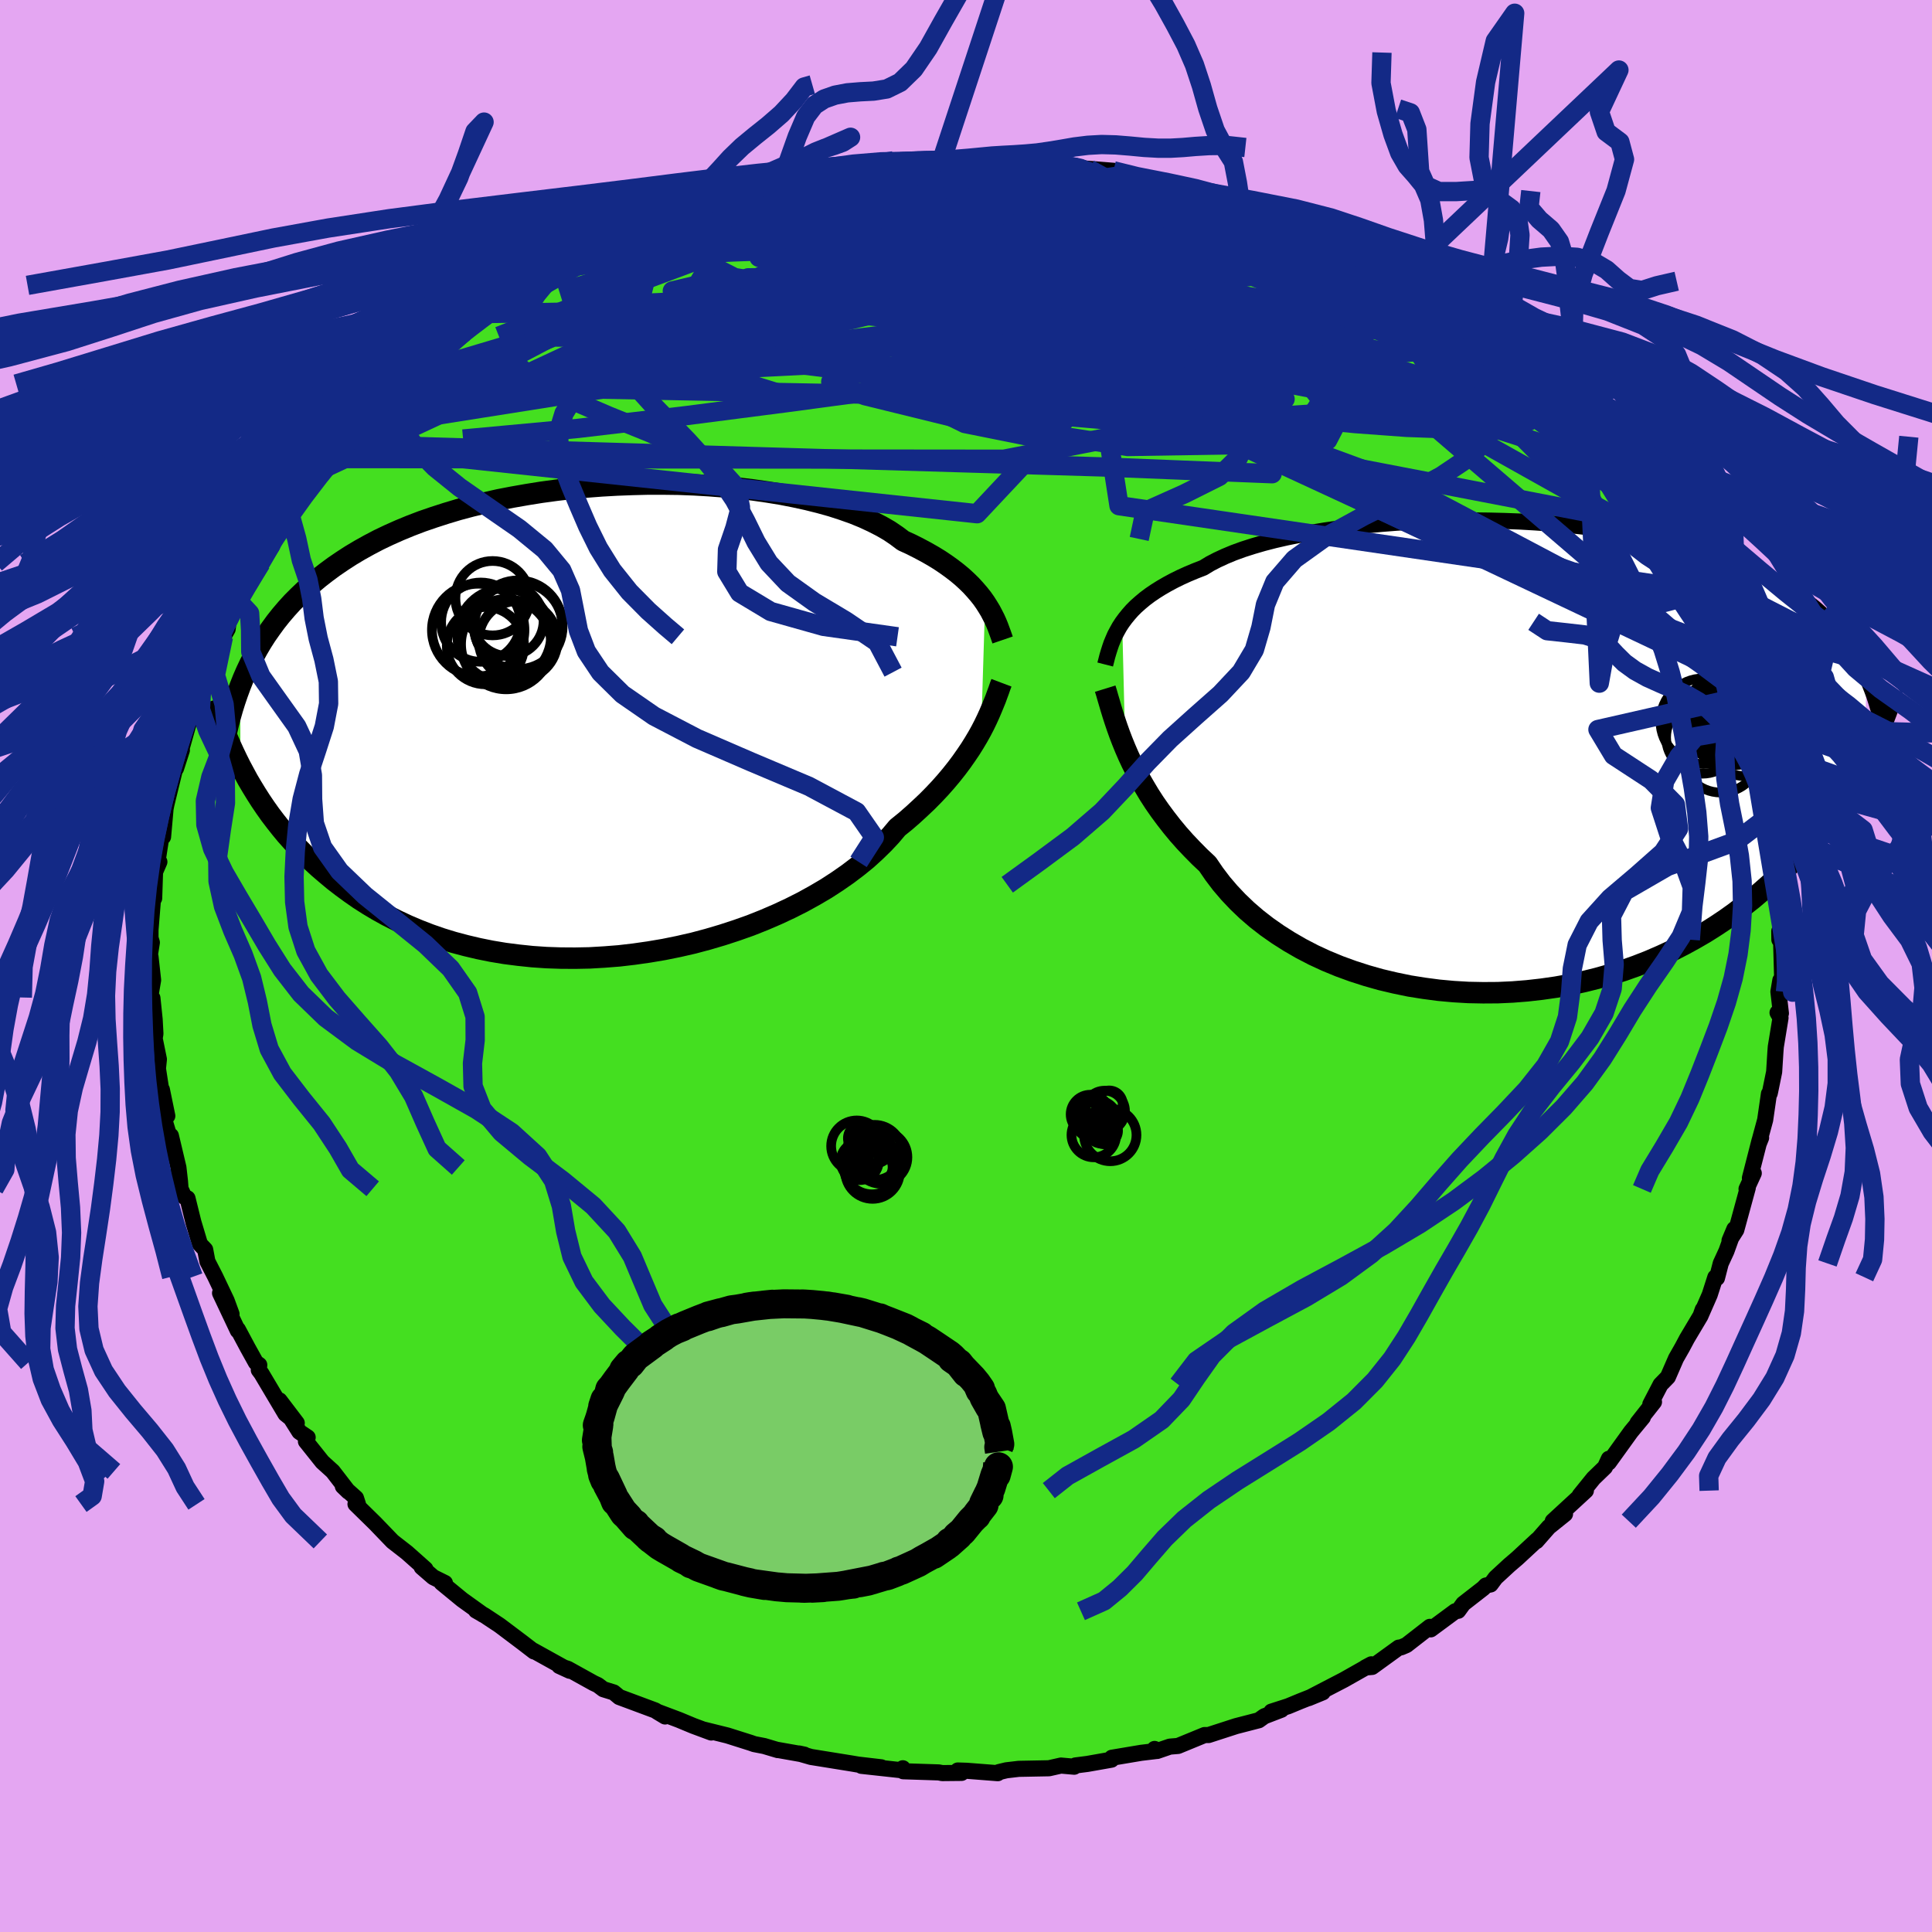 <svg xmlns="http://www.w3.org/2000/svg" width="500" height="500" viewBox="-100 -100 200 200"><defs><clipPath id="c"><path d="m41.11-12.42-.31-.44-.35-.44-.38-.44-.41-.45-.45-.44-.49-.45-.53-.44-.56-.43-.6-.43-.64-.43-.67-.41-.72-.41-.75-.4-.79-.4-.83-.38-.68-.51-.75-.51-.83-.48-.9-.46-.97-.45-1.03-.42-1.1-.39-1.17-.38-1.22-.34-1.28-.32-1.33-.29-1.38-.27-1.42-.23-1.46-.21-1.49-.18-1.53-.14-1.54-.12-1.57-.09-1.58-.06-1.6-.02H6.2l-1.6.04-1.6.06-1.59.09-1.58.12-1.57.15-1.55.18-1.54.21-1.5.24-1.48.26-1.45.28-1.41.32-1.38.33-1.35.36-1.3.39-1.27.41-1.22.42-1.18.45-1.14.47-1.1.49-1.05.5-1.01.53-.97.54-.92.55-.88.57-.85.58-.8.59-.77.6-.74.62-.7.62-.67.64-.64.64-.6.66-.58.68-.54.68-.51.7-.49.7-.46.72-.43.73-.4.74-.38.75-.36.76-.33.76-.31.78.02 8.29.38.71.39.72.42.71.44.72.46.72.48.71.51.72.54.71.56.71.58.7.62.69.64.69.67.68.71.67.73.67.76.65.79.66.83.64.86.63.89.62.94.6.97.58 1.01.56 1.05.53 1.09.51 1.13.48 1.16.45 1.21.42 1.24.38 1.28.34 1.31.31 1.34.27 1.38.23 1.41.18 1.43.15 1.46.1 1.47.05 1.5.01 1.51-.03 1.53-.09 1.53-.12 1.54-.18 1.54-.22 1.54-.26 1.53-.31 1.53-.35 1.5-.4L13.9 22l1.47-.48 1.44-.51 1.41-.56 1.37-.59 1.33-.62 1.29-.65 1.25-.69 1.19-.7 1.14-.74 1.08-.75 1.03-.78.96-.78.89-.81.83-.81.77-.82.69-.82.83-.67.78-.68.75-.69.72-.68.68-.69.65-.69.61-.69.57-.68.54-.68.5-.67.47-.67.44-.65.4-.64.38-.64.34-.61"/></clipPath><clipPath id="b"><path d="m-40.79-13.89.31-.42.34-.42.37-.42.41-.41.45-.4.48-.4.52-.39.56-.38.59-.37.64-.37.67-.36.71-.35.75-.34.79-.33.82-.32.67-.41.75-.39.82-.38.89-.37.96-.35 1.03-.33 1.1-.32 1.16-.3 1.22-.28 1.28-.26 1.33-.24 1.37-.23 1.42-.2 1.46-.18 1.49-.16 1.53-.14 1.54-.12 1.57-.09 1.58-.07 1.6-.05 1.6-.03h1.6l1.6.02 1.6.04 1.59.06 1.57.09 1.55.11 1.53.13 1.51.15 1.48.18 1.45.19 1.42.22 1.39.24 1.34.26 1.31.27 1.27.3 1.23.31 1.18.34 1.14.35 1.1.36 1.06.39 1.01.39.97.42.92.42.89.44.84.46.81.46.77.47.74.49.7.49.67.51.64.51.6.53.58.54.54.56.52.56.48.58.46.58.43.6.4.6.38.62.35.62.33.64.31.64-.18 8.75-.38.73-.41.74-.43.75-.45.75-.47.75-.5.76-.52.76-.55.77-.57.76-.6.76-.62.76-.66.76-.68.76-.72.75-.74.75-.77.74-.8.75-.84.74-.87.74-.91.72-.94.72-.98.7-1.02.68-1.06.67-1.1.64-1.13.62-1.17.6-1.21.56-1.25.54-1.28.5-1.32.47-1.34.42-1.38.39-1.41.35-1.43.31-1.46.26-1.47.21-1.5.17-1.51.12-1.52.07-1.52.01-1.54-.03-1.53-.09-1.53-.14-1.52-.2-1.51-.24-1.5-.31-1.48-.35-1.45-.41-1.43-.46-1.4-.51-1.36-.56-1.32-.61-1.27-.66-1.23-.71-1.18-.75-1.13-.79-1.07-.83-1.01-.87-.94-.9-.88-.93-.82-.96-.75-.99-.69-1.01-.81-.76-.77-.78-.74-.78-.71-.8-.67-.81-.63-.81-.6-.81-.57-.82-.53-.82-.49-.82-.47-.81-.42-.81-.4-.79-.37-.79-.33-.76"/></clipPath><filter id="a"><feTurbulence baseFrequency=".05" numOctaves="3" result="noise" type="noise"/><feDisplacementMap in="SourceGraphic" in2="noise" scale="2"/></filter></defs><rect width="100%" height="100%" x="-100" y="-100" fill="#E4A6F2"/><path fill="#44DF20" stroke="#000" stroke-linejoin="round" stroke-width="1.667" d="m84.49 1.34-.19.14-.2 1.18.26 2.24-.35-.07.31.54-.49 2.99-.04.53-.13 2.07-.4 1.96-.06.27-.08.04-.39 2.7-.67 2.47.25-.62-.16.27-1 3.9.4-.5-.75 1.63.13-.12-1.19 4.36-.7 1.1.5-1.19-.82 2.28-.59 1.28-.39 1.51-.17-.08-.58 1.81-.92 2.1.2-.57-.23.65-1.4 2.35-.49.92-.65 1.14-.84 1.93-.76.78-1.06 2.04.38-.24-1.7 2.16.55-.57-1.24 1.5-2.29 3.18.01-.39-.4.87-1.19 1.15-1.43 1.77.64-.49-3.43 3.16 1.27-.74-1.68 1.35-1.28 1.46.08-.14-2.06 1.91-.83.71-1.42 1.31-.51.69-.49.11-.27.28-2.07 1.61-.53.73-.31.05-2.53 1.87-.09-.26-2.43 1.89-.54.23-.25.03-2.76 2-.7.06.62-.33-1.77 1-1.06.6-3.66 1.9 1.46-.6-2.3.91-1.28.53-1.74.56 1.04-.2-1.77.68-.57.41-2.36.61-2.84.92h-.41l-2.75 1.13-.85.07-1.31.45-.27-.21.13.22-1.51.18-3.04.51-.04.2-2.49.44-1.25.16-.12.13-1.37-.12-1.24.28-3.13.06-1.28.15-.79.19-.1.11-3.21-.25-.93-.03.39.25-2 .02-.36-.07-3.68-.12-.04-.31.11.23-4.4-.48 2.06.15-2.4-.28-.71-.12-4.16-.67-1.25-.36.56.12-2.77-.49.02.02-1.41-.42-1.03-.2-.37-.13-2.4-.76-2.42-.6.74.29-1.86-.69-1.49-.62-2.26-.85.83.5-1.03-.63-3.71-1.38-.58-.48-1.07-.33-.57-.43-.43-.2-2.67-1.48-.9-.3 1.09.5-3.77-2.09.07.09-1.21-.93-2.35-1.77-1.54-1.02-.91-.52-.02-.07.75.5-2.16-1.55-2.13-1.75.35.02-1.21-.6-1.2-1.04.39.2-1.91-1.7-1.49-1.16-1.81-1.88-2.03-1.99.26.03-.21-.65-1.36-1.22.57.55-1.61-2.09-1.08-.98-1.7-2.13.18-.41-.86-.58-2.05-3.25 1.78 2.34-1.17-.94-2.49-4.19-.27-.36.05-.52-.35-.25-.85-1.53-1.01-1.89-.01.12-1.84-3.89 1.19 2.17-.51-1.39-1.18-2.48-.81-1.58-.23-1.22-.54-.57-.68-2.27-.61-2.47-.33-.15-.39-.84-.06-.79-.16-1.41-.78-3.29.5 2.26-1.31-4.36.44.05-.56-2.72.01.05-.08-.03-.34-2.2.1-.96-.44-2.16.08-.49-.08-1.47-.23-2.22-.24-.06.31-1.8-.27-2.42-.14.3.28-1.77-.14-.47v-.83l.32-3.97.06.69.09-2.73.45-1.04-.21.07.4-2.6.19-.06.26-2.92.09-.45.44-1.81.52-2.13.64-1.66-.61 1.89 1.3-4.65-.41.62.47-.71.58-1.39.88-2.8-.35.29.72-1.33 1.72-3.66.17-.32.27-.48.14-1.23.46-.6.64-1.3-.17.21.84-1.27.98-2.2.56-.43 1.06-1.94.43-.64 2.2-3.36-.6 1.21.02-.37 2.21-3.1 1.27-1.65-.39.59.84-1.57 1.52-1.31.33-.15-.37.04 1.93-1.84 2.26-2.64-.16.21.29-.45 1.36-1.58.2.14 1.34-1.32 1.62-1.07-.17-.12 3.82-2.97-.4-.07.69-.23 1.58-1.45.79-.21-.14-.07.58-.44.6-.62 2.96-1.78 1.45-.76 1.76-1.08.61-.36v-.08l.37-.05 3.37-1.99-.74.5 3.34-1.7-1 .37 1.71-.58 3.45-1.31 1.13-.5.52-.31 1.2-.65.12-.05 2.55-.6-1.02.45 1.98-.7 1.7-.66 1.89-.45 1.2-.08 1.53-.61 2.18-.25 1.02-.46.64.13.73-.22 1.37-.21.73-.02 3-.43.83-.01.19-.22 1.59.17 1.94-.17 1.81-.11 1.07.02 1.35-.05 2.14-.08 1.6.05-1.65.15 3.08.1.56-.12 3.09.27-.11.22-.3-.32 4.09.74-1.39-.15 3.89.31 1 .47.05-.03 2.62.52 3.15.75-1.5-.29.92.13 2.1.6 1.41.24 2.03.71-.19-.03 1.65.89 1.34.14 1.77.91 1.26.27 1.36.76.47.08.33.4 2.6 1.13.83.42 1.69.73 1.69.87-1.42-.43 1.91.92 2.52 1.43-.52-.12 2.35 1.54 2.26 1.09-.5-.03 1.02.38-.14.17 1.92 1.59 1.47.94 1.11 1.06-.79-.81 2.73 2.27.95.73.42.31 2.79 2.56-.43.1-.21-.34 1.21 1.01 2.66 3.06-.02-.06 1.29 1.46.88.78.93 1.05 1.21 1.85.19.22.98 1.4-.62-.92.53.9 1.91 2.76 1.21 1.57.24.62 1.29 2.12.03.37 1 1.99.96 1.08-.03-.11.79 1.65.85 2.2.82 1.21-.41-.21 1.13 2.87.56.62.4.92-.02-.15.23 1.35 1.14 3.05.29.78-.48-.74.89 3.08-.06-.69.66 2.99.21-.45.62 3.23-.07 1.24.44 1.7.23.31.18 2.46-.03.55.56 1.76-.26 1.23.3-.46.24 3.26-.14 1.66-.01-.89.18.75.12 4.2-.19.14" filter="url(#a)"/><path fill="#fff" d="m-40.79-13.89.31-.42.34-.42.37-.42.41-.41.45-.4.48-.4.52-.39.56-.38.59-.37.64-.37.67-.36.71-.35.75-.34.79-.33.82-.32.67-.41.75-.39.82-.38.89-.37.96-.35 1.03-.33 1.1-.32 1.16-.3 1.22-.28 1.28-.26 1.33-.24 1.37-.23 1.42-.2 1.46-.18 1.49-.16 1.53-.14 1.54-.12 1.57-.09 1.58-.07 1.6-.05 1.6-.03h1.6l1.6.02 1.6.04 1.59.06 1.57.09 1.55.11 1.53.13 1.51.15 1.48.18 1.45.19 1.42.22 1.39.24 1.34.26 1.31.27 1.27.3 1.23.31 1.18.34 1.14.35 1.1.36 1.06.39 1.01.39.97.42.92.42.89.44.84.46.81.46.77.47.74.49.7.49.67.51.64.51.6.53.58.54.54.56.52.56.48.58.46.58.43.6.4.6.38.62.35.62.33.64.31.64-.18 8.75-.38.73-.41.74-.43.75-.45.75-.47.75-.5.76-.52.76-.55.77-.57.76-.6.76-.62.76-.66.76-.68.76-.72.75-.74.75-.77.74-.8.75-.84.74-.87.74-.91.72-.94.72-.98.7-1.02.68-1.06.67-1.1.64-1.13.62-1.17.6-1.21.56-1.25.54-1.28.5-1.32.47-1.34.42-1.38.39-1.41.35-1.43.31-1.46.26-1.47.21-1.5.17-1.51.12-1.52.07-1.52.01-1.54-.03-1.53-.09-1.53-.14-1.52-.2-1.51-.24-1.5-.31-1.48-.35-1.45-.41-1.43-.46-1.4-.51-1.36-.56-1.32-.61-1.27-.66-1.23-.71-1.18-.75-1.13-.79-1.07-.83-1.01-.87-.94-.9-.88-.93-.82-.96-.75-.99-.69-1.01-.81-.76-.77-.78-.74-.78-.71-.8-.67-.81-.63-.81-.6-.81-.57-.82-.53-.82-.49-.82-.47-.81-.42-.81-.4-.79-.37-.79-.33-.76" filter="url(#a)" transform="translate(56.96 -21.66)"/><path fill="#fff" d="m41.11-12.42-.31-.44-.35-.44-.38-.44-.41-.45-.45-.44-.49-.45-.53-.44-.56-.43-.6-.43-.64-.43-.67-.41-.72-.41-.75-.4-.79-.4-.83-.38-.68-.51-.75-.51-.83-.48-.9-.46-.97-.45-1.03-.42-1.1-.39-1.17-.38-1.22-.34-1.28-.32-1.33-.29-1.38-.27-1.42-.23-1.46-.21-1.49-.18-1.53-.14-1.54-.12-1.57-.09-1.58-.06-1.6-.02H6.2l-1.6.04-1.6.06-1.59.09-1.58.12-1.57.15-1.55.18-1.54.21-1.5.24-1.48.26-1.45.28-1.41.32-1.38.33-1.35.36-1.3.39-1.27.41-1.22.42-1.18.45-1.14.47-1.1.49-1.05.5-1.01.53-.97.54-.92.55-.88.57-.85.58-.8.59-.77.6-.74.62-.7.62-.67.64-.64.64-.6.66-.58.68-.54.68-.51.7-.49.7-.46.72-.43.73-.4.74-.38.75-.36.76-.33.76-.31.78.02 8.29.38.71.39.72.42.71.44.72.46.72.48.71.51.72.54.71.56.71.58.7.62.69.64.69.67.68.71.67.73.67.76.65.79.66.83.64.86.63.89.62.94.6.97.58 1.01.56 1.05.53 1.09.51 1.13.48 1.16.45 1.21.42 1.24.38 1.28.34 1.31.31 1.34.27 1.38.23 1.41.18 1.43.15 1.46.1 1.47.05 1.5.01 1.51-.03 1.53-.09 1.53-.12 1.54-.18 1.54-.22 1.54-.26 1.53-.31 1.53-.35 1.5-.4L13.9 22l1.47-.48 1.44-.51 1.41-.56 1.37-.59 1.33-.62 1.29-.65 1.25-.69 1.19-.7 1.14-.74 1.08-.75 1.03-.78.96-.78.89-.81.83-.81.77-.82.69-.82.83-.67.78-.68.75-.69.72-.68.68-.69.65-.69.61-.69.57-.68.54-.68.5-.67.47-.67.44-.65.4-.64.38-.64.34-.61" filter="url(#a)" transform="translate(-39.13 -25.21)"/><g fill="none" stroke="#000" transform="translate(56.96 -21.66)"><path stroke-linejoin="round" stroke-width="1.667" d="m-42.55-9.55.11-.43.11-.43.13-.44.14-.44.15-.44.18-.43.19-.44.23-.43.24-.43.28-.43.31-.42.34-.42.37-.42.41-.41.45-.4.48-.4.52-.39.56-.38.59-.37.64-.37.67-.36.71-.35.75-.34.79-.33.82-.32.67-.41.75-.39.82-.38.89-.37.96-.35 1.03-.33 1.1-.32 1.16-.3 1.22-.28 1.28-.26 1.33-.24 1.37-.23 1.42-.2 1.46-.18 1.49-.16 1.53-.14 1.54-.12 1.57-.09 1.58-.07 1.6-.05 1.6-.03h1.6l1.6.02 1.6.04 1.59.06 1.57.09 1.55.11 1.53.13 1.51.15 1.48.18 1.45.19 1.42.22 1.39.24 1.34.26 1.31.27 1.27.3 1.23.31 1.18.34 1.14.35 1.1.36 1.06.39 1.01.39.97.42.92.42.89.44.84.46.81.46.77.47.74.49.7.49.67.51.64.51.6.53.58.54.54.56.52.56.48.58.46.58.43.6.4.6.38.62.35.62.33.64.31.64.29.65.26.66.25.67.22.68.21.69.19.69.18.7.16.7.14.71.13.72" filter="url(#a)"/><path stroke-linejoin="round" stroke-width="2.222" d="m-42.55-7.05.14.45.14.49.16.54.17.58.19.62.21.65.23.68.25.7.28.73.31.76.33.76.37.79.4.79.42.81.47.81.49.82.53.82.57.82.6.81.63.81.67.81.71.8.74.78.77.78.81.76.69 1.01.75.99.82.96.88.93.94.9 1.01.87 1.07.83 1.13.79 1.18.75 1.23.71 1.27.66 1.32.61 1.36.56 1.4.51 1.43.46 1.45.41 1.48.35 1.5.31 1.51.24 1.52.2 1.53.14 1.53.09 1.54.03 1.52-.01 1.52-.07 1.51-.12 1.5-.17 1.47-.21 1.46-.26 1.43-.31 1.41-.35 1.38-.39 1.34-.42 1.32-.47 1.28-.5 1.25-.54 1.21-.56 1.17-.6 1.13-.62 1.1-.64 1.06-.67 1.02-.68.98-.7.94-.72.91-.72.87-.74.84-.74.8-.75.77-.74.74-.75.72-.75.68-.76.66-.76.62-.76.6-.76.57-.76.55-.77.52-.76.5-.76.47-.75.45-.75.43-.75.41-.74.38-.73.37-.73.35-.72.33-.71.31-.71.3-.69.28-.68.26-.68.25-.67.24-.65.22-.65" filter="url(#a)"/><circle cx="23.679" cy="-2.499" r="4.5" clip-path="url(#b)" filter="url(#a)"/><circle cx="21.169" cy="-.399" r="4.102" clip-path="url(#b)" filter="url(#a)"/><circle cx="19.284" cy="-2.014" r="3.768" clip-path="url(#b)" filter="url(#a)"/><circle cx="22.429" cy="-2.849" r="3.17" clip-path="url(#b)" filter="url(#a)"/><circle cx="22.399" cy="-2.309" r="3.194" clip-path="url(#b)" filter="url(#a)"/><circle cx="22.269" cy="-3.939" r="4.838" clip-path="url(#b)" filter="url(#a)"/><circle cx="22.014" cy="-4.749" r="3.498" clip-path="url(#b)" filter="url(#a)"/><circle cx="21.679" cy="-3.934" r="3.272" clip-path="url(#b)" filter="url(#a)"/><circle cx="23.114" cy="-3.164" r="3.202" clip-path="url(#b)" filter="url(#a)"/><circle cx="19.364" cy="-3.679" r="4.434" clip-path="url(#b)" filter="url(#a)"/></g><g fill="none" stroke="#000" transform="translate(-39.13 -25.21)"><path stroke-linejoin="round" stroke-width="2.222" d="m42.92-8.54-.11-.32-.12-.34-.13-.35-.14-.38-.16-.39-.18-.4-.21-.41-.22-.42-.26-.43-.28-.44-.31-.44-.35-.44-.38-.44-.41-.45-.45-.44-.49-.45-.53-.44-.56-.43-.6-.43-.64-.43-.67-.41-.72-.41-.75-.4-.79-.4-.83-.38-.68-.51-.75-.51-.83-.48-.9-.46-.97-.45-1.03-.42-1.1-.39-1.17-.38-1.22-.34-1.28-.32-1.33-.29-1.38-.27-1.42-.23-1.46-.21-1.49-.18-1.53-.14-1.54-.12-1.57-.09-1.58-.06-1.6-.02H6.2l-1.6.04-1.6.06-1.59.09-1.58.12-1.57.15-1.55.18-1.54.21-1.5.24-1.48.26-1.45.28-1.41.32-1.38.33-1.35.36-1.3.39-1.27.41-1.22.42-1.18.45-1.14.47-1.1.49-1.05.5-1.01.53-.97.54-.92.55-.88.57-.85.58-.8.59-.77.6-.74.62-.7.62-.67.64-.64.64-.6.66-.58.68-.54.68-.51.7-.49.7-.46.72-.43.73-.4.74-.38.75-.36.76-.33.76-.31.78-.29.79-.27.79-.25.8-.23.81-.21.82-.19.82-.18.83-.17.84-.15.84-.13.85" filter="url(#a)"/><path stroke-linejoin="round" stroke-width="2.222" d="m42.8-4.11-.14.37-.14.41-.16.43-.17.47-.2.49-.21.51-.23.54-.26.57-.28.58-.31.6-.34.61-.38.64-.4.64-.44.65-.47.67-.5.67-.54.68-.57.68-.61.69-.65.69-.68.69-.72.68-.75.69-.78.68-.83.67-.69.82-.77.82-.83.81-.89.81-.96.78-1.03.78-1.08.75-1.14.74-1.19.7-1.25.69-1.29.65-1.33.62-1.37.59-1.41.56-1.44.51-1.47.48-1.49.44-1.5.4-1.53.35-1.53.31-1.54.26-1.54.22-1.54.18-1.53.12-1.53.09-1.51.03-1.5-.01-1.47-.05-1.46-.1-1.43-.15-1.41-.18-1.38-.23-1.34-.27-1.31-.31-1.28-.34-1.24-.38-1.21-.42-1.16-.45-1.13-.48-1.09-.51-1.05-.53-1.01-.56-.97-.58-.94-.6-.89-.62-.86-.63-.83-.64-.79-.66-.76-.65-.73-.67-.71-.67-.67-.68-.64-.69-.62-.69-.58-.7-.56-.71-.54-.71-.51-.72-.48-.71-.46-.72-.44-.72-.42-.71-.39-.72-.38-.71-.35-.7-.34-.71-.32-.7-.3-.69-.28-.69-.27-.68-.26-.67-.24-.67-.22-.66-.21-.65" filter="url(#a)"/><circle cx="-11.366" cy="-9.571" r="4.79" clip-path="url(#c)" filter="url(#a)"/><circle cx="-7.246" cy="-10.116" r="4.594" clip-path="url(#c)" filter="url(#a)"/><circle cx="-7.231" cy="-8.501" r="4.08" clip-path="url(#c)" filter="url(#a)"/><circle cx="-8.676" cy="-9.016" r="4.856" clip-path="url(#c)" filter="url(#a)"/><circle cx="-8.471" cy="-8.101" r="4.67" clip-path="url(#c)" filter="url(#a)"/><circle cx="-8.266" cy="-10.546" r="3.67" clip-path="url(#c)" filter="url(#a)"/><circle cx="-11.101" cy="-10.386" r="4.104" clip-path="url(#c)" filter="url(#a)"/><circle cx="-10.621" cy="-7.951" r="4" clip-path="url(#c)" filter="url(#a)"/><circle cx="-7.201" cy="-9.946" r="4.574" clip-path="url(#c)" filter="url(#a)"/><circle cx="-9.876" cy="-12.866" r="3.85" clip-path="url(#c)" filter="url(#a)"/></g><g fill="none" stroke="#132986" stroke-linejoin="round" stroke-width="2"><path d="m34.7-76.2.91.56 1.29.65 1.15.57.88.47.61.39.4.33.22.29.04.25-.19.17-.51.07-.87-.08-1.29-.23-1.69-.38-2.09-.52-2.48-.64-2.89-.77-3.36-.93L21-77.11l-4.26-1.3-4.67-1.5-5.3-1.71" filter="url(#a)"/><path d="m-16.01-81.91 1.14-.2 1.64.05 2.25.18 2.86.27 3.36.35 3.71.42 3.93.48 4.1.54 4.26.6 4.41.64 4.48.69 4.4.68 4.11.64 3.64.52" filter="url(#a)"/><path d="m34.7-76.2.73.53.8.57.33.46-.32.32-1 .18-1.63.09-2.22.01-2.85-.05-3.56-.13-4.4-.25-5.36-.4-6.41-.58-7.5-.72-8.48-.85-9.18-1.03M74.2-39.11l.65.78.5.82.48 1.01.44.98.31.8.16.51-.02.19-.22-.18-.41-.54-.59-.86-.79-1.18-1.02-1.56-1.3-2.07-1.67-2.7-2.07-3.36-2.5-4.02" filter="url(#a)"/><path d="m35.03-75.8 1.77.85.88.63.19.51-.43.44-.99.43-1.47.45-1.98.47-2.54.48-3.17.45-3.9.39-4.67.31-5.43.25-6.18.2-6.91.19-7.74.21-8.74.27-9.91.35-11.03.49m-11.05-.25 2.44-1.4 1.96-1.04 1.69-.81 1.57-.7 1.63-.67 1.78-.7 1.92-.74 2.05-.76 2.13-.78 2.16-.76 2.16-.74 2.08-.71 1.93-.67 1.74-.6 1.51-.53 1.31-.45 1.11-.39.92-.33.73-.27.51-.22.27-.16.06-.1-.12-.06" filter="url(#a)"/><path d="m-29.34-78.31 1.03-.46 1.13-.33 1.29-.3 1.47-.34 1.67-.39 1.8-.43 1.85-.43 1.78-.4 1.63-.37 1.41-.31 1.15-.25.86-.19.59-.13.3-.07.02-.02-.28.04-.59.08-.9.13-1.23.2m16.71-1.09 2.24.05 1.57.06 1.15.1.83.11.62.13.47.15.28.17.01.18-.32.2-.71.21-1.15.2-1.67.18-2.24.17-2.87.18-3.51.2-4.19.23-4.92.26-5.78.29m52.87 4.5 1.84.83 1.09.55.53.38.02.23-.42.12-.83.04-1.23-.06-1.69-.18-2.28-.36-2.99-.59-3.81-.83-4.71-1.07-5.59-1.29-6.48-1.47-7.46-1.71m-49.89 13.15 1.27-.91 1.8-1.11 1.71-1.01 1.4-.82 1.09-.64.89-.51.74-.42.61-.33.43-.22.18-.07-.15.13-.58.39-1.17.72-1.99 1.17-2.91 1.67m102.68 8.41 1.65 1.62.71.8.65.72.8.85.86.93.79.87.64.73.44.56.22.36-.04.15-.28-.09-.54-.33-.75-.53-.96-.72-1.16-.89-1.41-1.1L57-59.09l-2.19-1.81-2.69-2.27-3.2-2.76-3.83-3.29" filter="url(#a)"/><path d="m-11.52-82.69 2.26-.22 1.7.05 1.81.22 2.13.34 2.45.46 2.68.56 2.83.65 2.91.73 2.94.8 2.97.86 3 .9 3.03.93 3.06.95 3.09.96 3.09.98 3.06.99 3.01.98 2.91.93 2.78.87 2.6.82 2.46.8 2.33.8 2.15.75" filter="url(#a)"/><path d="m40.42-73.08 1.58.95.8.89.1.84-.53.79-1.21.74-1.93.7-2.64.71-3.29.79-3.95.87-4.62.94-5.32.99-6.04 1.01-6.78 1.05-7.54 1.09-8.37 1.16-9.3 1.25-10.31 1.33-11.25 1.33-11.88 1.1M2.4-83.57l.79.07.63.09.89.09.95.1.82.11.63.15.42.18.24.22.03.26-.21.3-.49.34-.81.36-1.16.37-1.55.39-1.96.4-2.4.44-2.85.48-3.35.56-3.93.63-4.51.7-5.06.74-5.52.74-5.91.72" filter="url(#a)"/><path d="m55.76-62.65.86.69.91.83.77.78.55.64.44.56.35.52.27.47.1.35-.14.18-.42-.03-.76-.28-1.12-.55-1.47-.83-1.84-1.11-2.2-1.37-2.56-1.62-2.94-1.85-3.36-2.14-3.82-2.49-4.23-2.89-4.66-3.31m-42.01-6.59 2.17-.28 1.47-.15 1.37-.08 1.48-.06 1.53-.06 1.48-.05 1.32-.05 1.05-.03.68-.02.23.01-.26.03-.76.05-1.27.06-1.82.05-2.34.05m7.59-.35.85.08.8.1 1.17.09 1.33.09 1.26.1 1.12.11.97.11.82.11.67.11.44.1.15.08-.19.06-.59.01-1.04-.03-1.58-.09-2.2-.15-2.8-.18-3.37-.22" filter="url(#a)"/><path d="m2.4-83.57.84.07.74.09 1.1.09 1.22.08 1.15.08.98.1.79.1.63.11.44.1.2.1-.13.1-.55.07-1.04.06-1.61.01-2.22-.04-2.8-.09-3.23-.15-3.52-.18m-7.64.2 1.19-.1 1.24-.11.88-.01.59.08.38.19.18.27-.1.38-.5.5-.95.64-1.48.8-1.99.96-2.49 1.09-2.94 1.22-3.4 1.35-3.93 1.51-4.55 1.71-5.25 1.95-6.05 2.31-6.94 2.73M28.5-78.36l1.49.44 1.71.77 1.78.92 1.8 1.04 1.9 1.16 2.03 1.29 2.15 1.38 2.21 1.42 2.15 1.39 2.03 1.34 1.88 1.25 1.73 1.15 1.57 1.03 1.43.9 1.29.81 1.16.72.8.42" filter="url(#a)"/><path d="m32.87-77.04.91.54.51.45.39.52.22.59-.08.6-.48.6-.91.59-1.34.6-1.75.64-2.16.7-2.6.73-3.07.74-3.58.72-4.11.69-4.64.66-5.19.67-5.75.71-6.34.79-7.01.88-7.69.97-8.39 1.02-9.04 1.03-9.62.9" filter="url(#a)"/><path d="m59.49-58.95.06.17.14.82-.36.88-1.1.7-1.91.46-2.72.26-3.56.06-4.43-.16-5.31-.39-6.21-.61-7.09-.8-8.01-.88-8.98-.93-10.04-.98-11.1-1.16L-23.2-63-36-64.97" filter="url(#a)"/><path d="m73.2-41.1.63 1.38-.08.65-.71.29-1.3.08-1.91-.19-2.56-.54-3.26-.95-3.97-1.39-4.69-1.84-5.45-2.29-6.24-2.7-7.09-3.09-7.99-3.49-8.94-3.92-9.92-4.4-10.95-4.86-12.04-5.24m35.35-7.01-.53-.1.68.17 1.17.31 1.26.36 1.16.37 1.04.36.92.35.78.33.61.28.38.23.12.17-.16.1-.44.04-.73-.03-1.03-.1-1.36-.2-1.73-.3-2.13-.4-2.55-.51-2.93-.61-3.27-.72-3.59-.85-4.15-1" filter="url(#a)"/><path d="m23.6-80.17 1.16.36.5.5-.1.58-.6.68-1.1.78-1.7.87-2.4.96-3.18 1.07-3.97 1.21-4.78 1.35-5.58 1.51-6.4 1.64-7.26 1.73-8.16 1.81-9.07 1.88-9.94 1.99-10.91 2.27M68.52-48.54l1.5 2.15.98 1.48.65 1.11.42.88.24.66.06.42-.13.19-.35-.03-.57-.27-.81-.53-1.06-.82-1.34-1.14-1.65-1.52-1.99-1.92-2.39-2.37-2.81-2.82-3.21-3.24-3.57-3.66-3.82-4.05-3.98-4.48m4.63.8 1.66 1.32 1.31 1.02 1.1.86 1.04.83 1.04.86 1.02.85.89.78.7.65.45.46.23.28v.1l-.21-.08-.47-.31-.81-.61-1.18-.96-1.54-1.31-1.82-1.58-1.96-1.78M8.97-82.9l.72-.02 1.19.19 1.05.23.8.26.5.29.14.32-.25.33-.7.35-1.15.34-1.61.35-2.05.38-2.53.43-3.07.48-3.71.55-4.42.61-5.13.68-5.81.7-6.44.7-7.07.66" filter="url(#a)"/><path d="m-11.52-82.69 2.42-.14 2.25.25 2.66.55 3.28.79 3.85.97 4.3 1.13 4.64 1.28 4.91 1.43 5.09 1.56 5.19 1.66 5.21 1.69 5.22 1.67 5.21 1.65 5.26 1.7M26.85-79.25l1.58.73 1.67.72 1.7.8 1.69.88 1.67.93 1.7 1 1.75 1.06 1.81 1.12 1.85 1.16 1.82 1.16 1.76 1.16 1.69 1.12 1.61 1.08 1.52 1.01 1.4.92 1.25.8 1.05.65.84.49.64.36.47.25.29.1.02-.11-.31-.34" filter="url(#a)"/><path d="m59.49-58.95.37.26 1.04 1.04 1.16 1.22 1.05 1.13.9 1 .74.86.59.71.4.55.22.37.03.18-.15.03-.3-.1-.46-.24-.65-.42-.88-.64-1.15-.93-1.45-1.26-1.73-1.61-1.99-1.93-2.26-2.24-2.68-2.62-3.42-3.18m-83.31-9.42 2.67-.96 2.06-.62 1.97-.46 2.12-.36 2.36-.31 2.61-.29 2.86-.3 3.09-.31 3.26-.34 3.37-.35 3.4-.32 3.34-.29 3.16-.27 2.87-.24 2.54-.24 2.19-.23 1.68-.26M73.2-41.1l.72 1.44.2.79-.23.55-.62.43-1.03.27-1.46.02-1.91-.27-2.4-.58-2.88-.9-3.4-1.2-3.91-1.5-4.44-1.77-4.97-2.06-5.55-2.37-6.18-2.69-6.83-3.03-7.52-3.34-8.22-3.65-8.91-3.95-9.56-4.3-9.97-4.76m-27.99 2.75 1.28-.78.85-.5.8-.46.93-.51 1.01-.53.98-.51.88-.42.74-.32.57-.2.32-.07-.04.13-.52.36-1.02.64-1.48.89-1.85 1.1-2.12 1.23-2.4 1.36-2.89 1.61" filter="url(#a)"/><path d="m52.71-65.17.52.54.21.34.05.35-.36.23h-.93l-1.62-.33-2.34-.67-3.06-1.01-3.78-1.32-4.53-1.62-5.35-2-6.2-2.47-7.08-2.98-8.16-3.47" filter="url(#a)"/><path d="m-43.86-71.22 1.46-.74 1.38-.37 1.73-.28 2.23-.3 2.71-.31 3.1-.28 3.42-.24 3.72-.18 3.97-.14 4.17-.1 4.29-.05 4.37.02 4.41.1 4.48.15 4.55.21 4.66.25 4.77.28 4.85.29 4.84.29 4.69.24 4.48.18 4.29.14" filter="url(#a)"/><path d="m48.94-68.22-.1.08.26.27.39.42.37.47.22.4-.04.27-.34.13h-.66L48-66.32l-1.46-.33-1.95-.54-2.47-.78-2.96-1.01-3.45-1.23-3.93-1.46-4.49-1.7-5.18-2.02-5.92-2.35-6.38-2.7" filter="url(#a)"/><path d="m27.04-79.22.58.37 1.56.85 2.1 1.13 2.38 1.33 2.53 1.52 2.62 1.65 2.7 1.76 2.75 1.83 2.8 1.84 2.76 1.82 2.62 1.72 2.35 1.55 1.95 1.24 1.45.79M-7.69-83.13l.59-.09 1.01.01 1 .05.73.11.37.19-.07.28-.54.4-1.07.52-1.57.65-2.05.77-2.55.9-3.11 1.04-3.79 1.22-4.6 1.46-5.48 1.74-6.3 2-6.95 2.16" filter="url(#a)"/><path d="M51.24-66.11 38.29-70.7l-2.73 3.34-8.13 1.17-8.24-1.66-3.73-1.93.45-.37 1.86.99.68.92-1.62-.31-3.38-1.4-3.7-1.06-2.79 1.2-.76 4.82 4.44 7.28 12.82 1.67-12.09-26.59" filter="url(#a)"/><path d="m56.71-61.92-16.29 2.99L8.17-65l-20.01-5.42-7.97-3.47-1.36-1.45 1.92.02 3.26.68 2.67.72.67.62-.97.75-.33 1.2 3.27 1.77 8.2 1.65 9.85-.22 1.89-3.74-15.71-5.68-22.89-.74" filter="url(#a)"/><path d="m4-83.52-5.13 6.11 15.64 5.76 9.47 4.61 1.58 2.18-2.64-.62-2.94-2.09-.22-1.34 3.63 1.01 6.26 3.4 5.96 4.4 2.85 3.69-1.02 1.97-2.84.36-1.18-.52 2.54-1.01 4.63-1.84 1.94-3.3-5.34-4.67-14.41-4.35-25.63.16-57.42 11.18" filter="url(#a)"/><path d="m-65.94-52.53 69.86.07 18.92-3.69 5.23-3.97-4.45-5.32-9.83-5.35-9.65-3.49-5.33-.48.87 2.68 6.91 5.16 10.81 6.13 10.79 5.23 5.99 2.71-2.43-.38-10.79-2.78-14.15-3.65-9.13-3.21 2-2.5 9.4-3.12 3.05-6.38 4.13-6.98" filter="url(#a)"/><path d="m2.4-83.57 20.12 5.15.06 2.06-6.67 3.47-7.48 4.6-6.05 3.95-3.26 2.07-.06-.19 2.24-2.23 3.03-3.58 2.83-3.85 2.24-2.9 1.17-1.1-1.53.87-7.32 2.41-14.76 2.85-12.02.41L4-83.52" filter="url(#a)"/><path d="m-64.09-53.99 78.02 2.32 17.76.71.24-2.66-2.6-3.79-4.3-4.12-6.3-3.9-7.97-2.98-9.45-1.72-10.52-.65-10.31-.03-7.97.24-2.91.69 5.63 2.5 22.14 7.54 73.06 14.06" filter="url(#a)"/><path d="m12.76-82.48 24.1 13.26.73 5.68-11.97-.59-12.41-2.73-8.75-2.46-5.34-.74-3.04 1.55-1.64 3.3-.42 3.77 1.54 3.15 4.32 2.13 6.48 1.3 6.09.58 2.91-.57-.48-2.33.42-3.56 9.27-1.72 23.1 4.57 18.56 5.9" filter="url(#a)"/><path d="m74.2-39.11-58.36-8.54-1.11-7.15 6.08-6.12 5.5-3.26 3.36-1.16 1.26-.57.11-.77-.41-1.09-1.38-1.33-3.41-1.51-5.88-1.5-7.3-1.13-6.4-.34-3.31.66.05 1.5.55 1.68-3.8 1.01-10.75-.43-12.97-2.11-6.02-3.08-11.5 1.69" filter="url(#a)"/><path d="m-65.94-52.53 12.32-9.89 15.05-4.48 21.73-1.8 22.49.03 17.57.86 10.33.86 3.2.59-2.77.47-7.01.55-8.94.67-8.49.63-6.34.37-3.8-.11-2.08-.65-1.75-1.17-2.45-1.54-2.97-1.69-1.8-1.43 1.87-.79 6.7-.24 8.48-.73 2.22-2.46-12.94-2.58-36.17 4.32" filter="url(#a)"/><path d="m-13.62-82.46 2.44 5.86 23.24 6.13 18.89 4.95 9.7 2.51h.85l-6.58-1.96-10.56-2.7-9.32-1.79-4.08.46 1.2 3 3.4 4.38 3.53 3.1 3.41-1.78-5.18-9.28-37.04-11.47" filter="url(#a)"/><path d="m-49.31-67.55 57.13-1 12.16 3.18-7.51 3.81-9.96 1.06-2.3-1.58 6.59-2.17 12.06-.57 13.34 1.79 10.86 2.93 5.04 1.77-2.99-.79-10.56-2.3L21-62.2l-8.25 2.25 1.34-.46-27.71-22.05" filter="url(#a)"/><path d="M78.87-29.8 46.79-57.33 25.6-66.31l-4.73 2.04-.1 3.96-5.11.64-10.04-2.69-9.27-3.16-3.82-1.31 1.7.39 3.48-.03 1.57-2.16.35-3.32 3.99-1.54 6.55.04-25.16-8.92" filter="url(#a)"/><path d="m25.01-79.93-7.91-.47-2.83 1.12-3.53 1.98-.49 3.36 4.06 4.24 7.35 3.99 7.93 2.69 6.05 1.05 2.93-.18-.31-.72-3.12-.81-5.44-.89-7.03-1.06-7.41-1.1-6.13-.57-3.28.61.26 2.1 3.15 3.15 4.04 3 1.94 1.43-3.18-.91-9.05-2.54-13.59-2.04-48 2.39" filter="url(#a)"/><path d="m-66.39-51.55 32.05-14.92 31.01-2.32 14.79 3.71-2.89 3.41-11.46 1.03-9.51-.82-2.23-1.44 4.28-1.05 6.69-.3 5.1.08 1.58-.35-1.73-1.45-3.37-2.55-2.88-2.8-.8-1.88 1.19-.17 1.66 1.53 2.19 2.68 9.03 3.38 24.8 3.34 19.6-2.73" filter="url(#a)"/><path d="m40.15-73.52 10.56 15.76-14.12 1.56-14.23-2.2-10.18-1.95-8.05-.92-5.63-.44-2.3-.58.41-.87 1.42-.97 1.3-.94 1.44-.96 2.78-1.11 5.09-1.23 7.03-1.07L22.7-70l4.61.17 1.47.95 1.01 1.71 3.85 1.75-.53-2.01-35.27-16.03" filter="url(#a)"/><path d="M40.42-73.08 17.17-75.6l-9.88.43 2.26 1.67 1.83 3-3.19 3.71-6.39 3.27-5.92 1.91-2.59.43 1.57-.45 4.26-.43 4.61.25 4.15 1.06L13-59.46l7.12.36L25.7-61l-4.47-4.83-21.52-7.58-27.85-5.55" filter="url(#a)"/><path d="m41.84-72.65-55.76 3.32-8.64-1.91 3.89-.03 5.06 1.5 6.15 1.71 8.27 1.58 8.47 1.63 5.64 1.73 1.62 1.64-1.02 1.39-1.44.97-.69.32.09-.63 1.31-1.39 4.08-1.06 7.41.75 6.75 2.44-2.2.4-11.71-6.76 22.72-7.6" filter="url(#a)"/><path d="m44.85-70.73-9.66 14.65-21.39-2.75-7.06-3.6.97-1.43-.07-.82-4.79-1.4-7.2-1.7-4.92-1.01.71.44 6.89 1.88 11.29 2.59 12.12 2.08 7.78.26-1.57-2.67-11.03-5.91-13.25-7.16-21.86-4.38" filter="url(#a)"/><path d="m-64.42-53.84 65.57 7.02 9-9.59.44-9.05-4-5.67-5.32-2.71-1.06-.22 6.42 1.95 12.26 3.48 12.9 3.83 8.31 2.86 1.79 1.38-2.19.72-.55 1.49 5.07.71-9.19-18.16" filter="url(#a)"/><path d="m68.52-48.54-6.83-4.61.57 1.54-3.33-2.43-8.89-4.52-14.21-4.64-17.09-3.9-15.61-2.71-10.38-1.32-4.22-.22.41.14 3.54-.28 7.01-.99 10.26-1.58 9.8-1.68 20.87 2.66" filter="url(#a)"/><path d="m-3.97-83.35 14.77 6.57 5.81 4.12-1.46.71 1.31 1.36 5.4 2.75 5.77 2.85 2.12 1.69-3.56.07-8.72-1.25-11.21-1.88-10.19-1.81-6.39-1.26-1.68-.52 2.15.34 4.38 1.33 5.62 2.35 7.08 3.06 9.43 3.32 12.57 3.79 15.86 5.83 17.49 9.24 13.44 9.38 3.25 2.43" filter="url(#a)"/><path d="m-62.53-55.79 56.71-8.96 8.8 1.32-7.14.26-3.93-1.27 2.83-2.03 6.22-2.36 5.92-2.29 4.33-1.89 3.3-1.36 2.95-.89 2.38-.58 1.13-.31-.14.08-.25.86 1.1 2.15 1.82 3.52-2.17 3.77-12.87 1.55-20.09-3.48L5.99-83.39" filter="url(#a)"/><path d="m70.43-45.78-2.47-.29-14.68-8.22L34.5-61.7l-16.47-3.54-12.28-1.07-8.03-.75-4.28-1.37-1.67-1.85-.3-1.86.78-1.72 2.98-1.7 6.33-1.66 9.11-1.13 9.95.31 8.49 1.44-4.1-3.33" filter="url(#a)"/><path d="m66.23-51.99-16.28-11.4-14.91-4.92-13.71-2.35-13.75-.66-13.97.25-11.06.53-4.44.71 3.28 1.12 8.52 1.4 8.78.79 3.86-.78-4.71-2.05-15.25-.75-24.5 4.48-22.18 11.63" filter="url(#a)"/><path d="m-30.99-77.5 50.5 7.65 9.76 2.55-2.25 3.32-6.13 2.18-8.01-.35-8.45-2.01-6.7-1.82-2.27-.05 4.06 2.19 9.77 3.43 11.69 2.48 8.81-.44 4.36-3.12 3.91-2.31 8.74 2.67 9.72 4.95-9.84-13.13" filter="url(#a)"/><path d="m23.6-80.17-25.49 4.65 14.05 5.49 15.26 4.6 5.21 1.59-1.36-.56-1.69-1.03.76-.37 2.24.47 1.32.85-.92.58-2.48-.02-1.82-.4.94-.08 3.94.84 4.67 1.71 1.45 1.48-5.09-.35-11.94-3.01-14.83-4.34-8.38-3.46 30.4-6.69" filter="url(#a)"/><path d="m-60.27-58.43 17.58-6.68 9.98.02 6.07 3.55 7.72 2.4 5.53.01.52-1.06-1.13-.3 3.54 1.45 11.39 2.8 15.8 2.46 11.9-.19.71-4.32-10.15-7.45-11.84-6.63-7.53-2.22-34.26-1.6" filter="url(#a)"/><path d="M-58.58-60.11.36-58.99l2.07-7.51-6.05-4.34-5.67-1.43-2.91-.59 1.07-.8 4.22-1.08 5.02-1.15 3.66-1.06 1.42-.93-.45-.84-1.34-.74-1.17-.58.06-.24 2.29.34 5.08 1.05 7.01 1.67 6.01 1.94.94 2.11-4.74 3.9 2.55 10.95 58.88 27.9" filter="url(#a)"/><path d="m34.7-76.2 21.43 19.06.89 1.53-6.09-1.63-8.95-.3-12.22.79-14.63.26-13.29-1.12-7.86-2.22-1.04-2.5 3.6-2.19 4.09-1.8.94-1.66-3.53-1.75-6.76-1.75-7.22-1.38-4.84-.68-.65.18 4.09 1 8.3 1.74 11.25 2.23 12.22 2.09 10.01 1.01 1.31-1.73L-7.5-83.35" filter="url(#a)"/><path d="M-1.09-83.44 16.85-64.7 13-59.21l-2.28-2.45-2.83-5.21-2.81-3.74-.07-.66 4.26 1.85 7.26 3.15 6.79 3.38 2.98 2.74-1.82 1.34-4.64-.27-2.57-.29 7.98 4.01 26.66 12.32 25.27 9.75M-3.97-83.35l1.52-.09 1.38-.07 1.35-.11 1.26-.12 1.15-.11 1.12-.07 1.15-.06 1.19-.08 1.23-.11 1.25-.18 1.28-.21 1.32-.23 1.38-.17 1.43-.08 1.46.04 1.48.12 1.47.14 1.43.08h1.34l1.25-.07 1.26-.11 1.44-.09 1.75-.02 2 .22" filter="url(#a)"/><path d="m-3.97-83.35 1.55 1.95 1.33-.16L.2-81.7l1.21.12 1.09.17 1.04.14 1.05.19 1.09.38 1.07.7 1.01 1.09.92 1.46.9 1.64.97 1.55 1.1 1.15 1.21.62 1.05.31.27.99-47.56 6.77 1.34-1.71.88-.96 1.02-.95 1.12-1 1-1.11.77-1.3.57-1.46.46-1.51.49-1.41.59-1.25.78-1.09 1-.92 1.22-.72 1.39-.54 1.46-.46 1.51-.53 1.77-.57" filter="url(#a)"/><path d="m-19.72-81.05 1.26-2.03.99-2.78.88-2.06.9-1.18 1-.65 1.14-.4 1.26-.24 1.34-.11 1.38-.07 1.37-.22 1.38-.68 1.42-1.38 1.49-2.18 1.55-2.78 1.63-2.85 1.77-2.28 1.97-1.6 2.09-1.96-10.42 31.61-1.07-.58-1.01-1.21-1.16-.79-1.23-.33-1.22-.2-1.16-.26-1.09-.29-1.08-.19-1.12-.04-1.24.04-1.38-.02-1.51-.15-1.6-.22-1.61-.18-1.52-.06-1.12-.01-.03-.23" filter="url(#a)"/><path d="m-29.86-78 .56-.6.71-.59.84-.36.93-.23 1.02-.24 1.14-.31 1.27-.42 1.36-.51 1.4-.57 1.4-.62 1.33-.64 1.24-.63 1.1-.55.98-.39.91-.28.91-.33.81-.52-19.04 8.29.59-1.25.67-.75.77-.51.84-.35.87-.43.87-.7.93-1 1.05-1.16 1.21-1.17 1.33-1.1 1.38-1.1 1.38-1.2 1.29-1.38 1.06-1.39.84-.24M97.6-54.79l-.27 2.76-.09 1.9-.42 1.89-.78 2.13-1.12 2.32-1.39 2.36-1.47 2.29-1.29 2.1-.95 1.84-.58 1.61-.35 1.46-.34 1.45-.49 1.5-.71 1.56-.9 1.56-.87 1.49-.54 1.38-.11 1.27-.08 1.32-.9 1.67-1.2 2.5.09 1.23.22 1.2.24 1.2.23 1.22.21 1.2.19 1.17.19 1.14.19 1.14.19 1.15.16 1.13.11 1.11.07 1.13.04 1.27.05 1.43.01 1.35-.11 1.05" filter="url(#a)"/><path d="m58.76-35.63 1.4.92 2.02.22 1.9.22 1.41.45.98.7.8.86.89.88 1.1.8 1.28.71 1.4.63 1.4.6 1.33.61 1.18.68 1.02.77.89.87.78.93.73.94.66.93.6.95.55 1.03.51 1.12.52 1.32.64 2.06M-48.87-68.06l-1.61-1.34-.62.09-.64.49-.8.6-.98.65-1.12.73-1.2.84-1.24.91-1.28.83-1.34.64-1.35.45-1.25.36-1.02.35-.7.26-.28-.14m5.72 2.23-.77.05-1.36-.02-1.33.2-1.31.49-1.43.6-1.54.53-1.57.39-1.6.25-1.61.19-1.56.29-1.42.51-1.26.78-1.15.99-1.12 1.01-1.16.87-1.23.77-1.46.95-1.85.71" filter="url(#a)"/><path d="m81.92-19.21.46.58.48 1.41.3 1.5.2 1.4.15 1.32.16 1.26.17 1.23.19 1.19.19 1.16.21 1.15.23 1.16.23 1.14.23 1.12.2 1.15.18 1.28.14 1.44.04 1.36-.1 1.07-3.66-21.92 3.83-3.07 1.99-1.89.74-1.36-.56-.95-1.11-.88-.89-1.04-.31-1.24.32-1.38.84-1.52 1.27-1.73 1.73-2.05 2.34-2.43 3.05-2.84 3.36-3.25 2.39-3.65M81.92-19.21l-.27-1.95-.33-1.17-.3-1.03-.31-1.03-.33-1.09-.37-1.12-.37-1.1-.37-1.06-.38-1.04-.4-1.05-.42-1.09-.45-1.14-.49-1.17-.52-1.19-.54-1.18-.55-1.16-.55-1.13-.55-1.14-.57-1.17-.58-1.21-.61-1.23-.67-1.24-.88-1.32m-114.8-30.39-.14.54-.79.73-1.25.89-1.36 1.05-1.23 1.1-1.02 1.02-.83.86-.71.75-.67.71-.67.79-.71.92-.78 1.05-.88 1.13-.96 1.16-1.02 1.1-1 1.02-.9.94-.74.93-.6.96-.48.74m-2.1 2.43.22-2.8-.03-1.61-.19-1.56.06-1.42.55-1.13.97-.91 1.16-.89 1.15-1.04 1-1.23.79-1.36.6-1.42.42-1.43.29-1.42.26-1.37.37-1.32.59-1.34.85-1.56.96-2 .89-2.45.79-2.33.94-.98-16.89 36.4-3.53-2.36-.62 1.34-.67 1.52-1.24.89-1.61.52-1.77.5-1.8.64-1.79.77-1.7.85-1.46.95-1.11 1-.93.92-1.2.57-1.91.12-2.42-.12 22.88-7.05-4.45-.08-.69.97-.61.9-.95.94-1.18 1.02-1.43.97-1.66.82-1.69.73-1.37.75-.88.85-.52.89-.61.79-1.11.51-1.72.16-1.88-.06-1.29-.02 3.54 12.78 1.03-1.5.77-1.45.79-1.32.93-1.29.91-1.3.77-1.22.65-1.06.62-.88.68-.72.75-.65.78-.65.82-.73.9-.87 1.08-.95 1.34-.92 1.42-1.15-3.27 5.63-3.11-.19-2.81-.2-2.67-.12-2.26.27-1.94.7-1.63 1.05-1.24 1.3-.92 1.42-.83 1.4-1.02 1.27-1.28 1.09-1.49.96-1.67.89-1.95.75-2.38.38-3.4.3m27.2-3.68-.48.95-.4 1.01-.53 1.15-.67 1.09-.76 1.01-.8.95-.76.97-.7 1.04-.66 1.14-.67 1.23-.72 1.29-.77 1.34-.76 1.35-.68 1.32-.57 1.29-.49 1.25-.49 1.21-.52 1.22-.52 1.31-.46 1.58-.9 2.66" filter="url(#a)"/><path d="m80.91-23.85 1.13-1.82-.53-1.56-.54-1.23-.36-1.05-.18-1.07.08-1.24.28-1.42.29-1.51.09-1.48-.24-1.37-.46-1.29-.48-1.28-.32-1.35-.13-1.47-.05-1.57-.12-1.6-.35-1.59-.64-1.62-.95-1.9-1.02-2.85-4.77 9.91.75.79.88 1.03.72 1.11.63 1.11.59 1.07.59 1.07.65 1.08.7 1.12.74 1.1.78 1.09.77 1.04.7 1 .59.91.46.74.43.57.61.74" filter="url(#a)"/><path d="m68.52-48.54 2.97 1.23 1.02 1.63.81 1.38.97 1.13 1.04 1 1.01.96.92.97.83 1.02.8 1.07.86 1.09.98 1.06 1.1 1 1.16.94 1.16.86 1.17.77 1.22.65 1.25.67 1.06 1.22.72 2.52-20.96-21.15.47-1.99.91-2.26.16-1.84-.47-1.47-.7-1.36-.74-1.38-.83-1.33-.97-1.16-1.07-.97-1.03-.92-.84-1.07-.58-1.4-.35-1.73-.22-1.99-.18-2.07-.26-1.92-.48-1.6-.87-1.24-1.21-1.04-1.07-1.25.19-1.71m9.16 30.3-.4-.73-.62-1.19-.72-1.21-.76-1.19-.77-1.23-.79-1.26-.82-1.22-.82-1.11-.78-1.01-.72-1-.7-1.08-.71-1.21-.72-1.33-.71-1.34-.68-1.24-.64-1.03-.71-.94-.77-1.46-5.49 1.24.65.55.75.76.93.89.98.89.97.85.94.84.96.89.97.94.96.96.9.94.85.91.81.88.83.92.89 1.01.94 1.11.94 1.14.9 1.07.89.97.87.95" filter="url(#a)"/><path d="m65.3-53.04-1.16-.67-1.53-.51-1.39-.78-1.15-.92-1.08-.8-1.13-.54-1.24-.39-1.28-.4-1.24-.51-1.11-.7-.96-.85-.84-.93-.81-.9-.87-.77-.99-.54-1.12-.28-1.21-.03-1.25.09h-1.27l-1.26-.25-1.24-.44-1.34-.29-1.95-.12 29.71-28.18-2.02 4.32.7 2.07 1.42 1.06.48 1.8-.88 3.25-1.72 4.28-1.68 4.33-.97 3.49-.07 2.32.54 1.39.64 1.06.34 1.36-.04 1.97-.24 2.42-.13 2.23.46 1.58 1.14 24.54.36-2.01.24-1.46.45-1.39.43-1.42.25-1.43-.02-1.4-.26-1.37-.43-1.36-.48-1.36-.46-1.32-.38-1.22-.33-1.05-.35-.89-.44-.8-.51-.89-.39-1.18-.08-1.6.11-1.88-.14-1.97" filter="url(#a)"/><path d="m83.68-51.64-1.72-1.77-2.06-1.09-2.3-.07-2.1.3-1.77.18-1.61-.04-1.6-.25-1.58-.41-1.5-.57-1.37-.71-1.33-.83-1.37-.96-1.3-1.11-1.13-.87-1.45.89-2.78-2.97-.08-2.34-.05-2.26-.02-1.95.27-2.34.37-2.59.15-2.28-.24-1.66-.64-1.02-.94-.69-1.05-.81-.9-1.42-.47-2.41.1-3.51.58-4.3 1-4.26 2.01-2.87-2.98 34.52-.57-1.79.43-3.22.79-3.37.67-2.82.31-2.2-.24-1.59-.92-.92-1.57-.27-1.93.12h-1.84l-1.34-.61-.65-1.46-.14-2.11-.15-2.25-.67-1.72-1.27-.42" filter="url(#a)"/><path d="m49.32-67.7.06-.52-.2-.71-.22-1.35-.2-1.99-.17-2.43-.2-2.5-.38-2.13-.65-1.51-.83-1.02-.86-.97-.77-1.34-.7-1.91-.69-2.41-.55-2.91.1-3.16" filter="url(#a)"/><path d="m42.33-72.16 1.64.96 1.24.72 1.28.62 1.23.46 1.13.33 1.08.28 1.08.33 1.09.44 1.09.57 1.09.65 1.09.72 1.11.76 1.12.81 1.12.85 1.08.84 1.02.77 1 .65 1.12.58 1.37.7 1.52 1 .83.76M41.84-72.65l.57-1.33 1.57-.49 1.37.53 1.2.93 1.18.86 1.25.54 1.4.13 1.6-.25 1.78-.47 1.91-.51 1.95-.41 1.94-.26 1.9-.1 1.81.12 1.65.46 1.4.83 1.19 1.06 1.16.87 1.32.21 1.53-.49 2.05-.47M28.5-78.36l-.4-2.71-.42-2.18-.92-1.45-.96-1.79-.77-2.27-.66-2.35-.72-2.18-.89-2.05-1.09-2.07-1.21-2.18-1.31-2.16-1.43-1.89-1.57-1.65-1.72-2.01-3.11-1.33m4.99 26.75-.54.1-1.26.19-1.47.38-1.43.5-1.3.38-1.17.15-1.12-.01-1.14.02-1.15.19-1.14.41-1.06.56-1 .65-1.05.69-1.17.8-1.22.93-1.03.85 13.31-7.54-.13-.05-1.07-.12-1.09-.05-1.12.02-1.18.06-1.2.07-1.16.06-1.13.02-1.14.01-1.2.02-1.27.06-1.34.09-1.37.11-1.37.13-1.32.16-1.25.2-1.21.27-1.24.34-1.32.4-1.3.41-1.18.38m96.57 66.86 9.07 2.85 1.78 2.65 1.63 2.5 1.84 2.47 1.21 2.47.29 2.49-.22 2.5.06 2.51 1.05 2.51 2.33 2.5 3.39 2.49 3.92 2.48 3.8 2.45 3.24 2.4 2.52 2.35 1.9 2.29 1.52 2.24 1.37 2.2 1.46 2.2 1.72 2.22 2.02 2.27 2.29 2.35 2.59 2.4 3.19 2.33 4.1 1.97 5.46 1.31" filter="url(#a)"/><path d="m-1.09-83.44-2.82.08-2.66.15-2.53.24-2.52.34-2.57.43-2.63.51-2.69.59-2.71.65-2.7.71-2.71.77-2.72.85-2.76.94-2.77 1.02-2.72 1.1-2.63 1.15-2.52 1.19-2.44 1.23-2.37 1.26-2.34 1.3-2.33 1.34-2.35 1.41-2.44 1.51-2.53 1.6-2.52 1.61-2.35 1.55-1.98 1.69" filter="url(#a)"/><path d="m-1.09-83.44-3.82.08-2.61.15-2.65.25-3.01.35-3.3.44-3.36.52-3.21.6-3.02.66-3.01.73-3.37.8-4.11.87-5.13.96-6.15 1.04-6.92 1.11-7.24 1.16-7.07 1.21-6.52 1.25-5.82 1.3-5.17 1.34-4.71 1.4-4.44 1.46-4.27 1.53-4.1 1.59-3.93 1.66-3.94 1.71-4.25 1.75-4.79 1.77-5.29 1.81-5.51 1.83-5.65 1.89-6.32 1.94-6.95 1.99-4.14 2.65" filter="url(#a)"/><path d="m-3.97-83.35-4.82.1-2.88.24-2.56.35-2.95.43-3.47.51-4.02.59-4.5.65-4.77.7-4.87.75-4.96.84-5.18.92-5.43 1.02-5.48 1.1-5.06 1.14-4.34 1.18-3.87 1.22-4.33 1.25-5.71 1.27-7.17 1.26-7.69 1.29-7.67 1.57-9.29 2.35" filter="url(#a)"/><path d="m-3.97-83.35-2.76.1-2.42.24-2.49.35-2.63.44-2.74.52-2.8.59-2.79.65-2.8.71-2.83.77-2.95.84-3.09.94-3.17 1.02-3.14 1.1-2.95 1.15-2.72 1.19-2.52 1.22-2.43 1.26-2.46 1.29-2.59 1.32-2.75 1.39-2.97 1.52-3.24 1.64-3.44 1.59-3.26 1.26" filter="url(#a)"/><path d="m-5.91-83.18-2.32.16-2.65.27-2.62.32-2.68.42-2.85.52-3.1.61-3.34.67-3.48.75-3.47.81-3.33.9-3.16.97-3.06 1.05-3.13 1.13-3.35 1.21-3.71 1.27-4.14 1.33-4.51 1.38-4.77 1.42-4.86 1.48-4.76 1.54-4.51 1.6-4.17 1.67-3.81 1.73-3.48 1.78-3.22 1.83-3.11 1.89-3.22 1.95-3.63 2.03-4.25 2.11-4.89 2.19-5.3 2.23-5.36 2.2-5.27 2.07-5.29 1.89-5.33 1.72-5.22 1.68" filter="url(#a)"/><path d="m-5.91-83.18-2.25.16-2.5.26-2.4.32-2.4.4-2.43.51-2.46.59-2.43.66-2.4.72-2.38.79-2.38.87-2.38.94-2.37 1.02-2.37 1.11-2.34 1.17-2.31 1.25-2.26 1.31-2.19 1.36-2.1 1.38-2.02 1.4-1.97 1.47-2 1.56-2.04 1.67-2.05 1.73-1.93 1.71-1.92 1.87-2.91 3" filter="url(#a)"/><path d="m-5.91-83.18-2.28.16-2.58.26-2.52.33-2.48.41-2.48.52-2.47.6-2.46.67-2.44.74-2.45.8-2.45.89-2.45.96-2.45 1.05-2.43 1.12-2.41 1.19-2.37 1.27-2.35 1.32-2.32 1.36-2.3 1.42-2.29 1.46-2.27 1.52-2.25 1.59-2.21 1.66-2.15 1.72-2.09 1.77-2.04 1.81-2.03 1.85-2.05 1.9-2.04 1.97-2.02 2.09-1.94 2.26-1.8 2.38-1.55 2.43" filter="url(#a)"/><path d="m-7.5-83.35-1.86.3-2.54.39-2.66.46-2.75.54-2.82.61-2.84.68-2.89.74-2.99.81-3.11.89-3.22.98-3.23 1.06-3.16 1.12-3.05 1.18-2.96 1.23-2.96 1.27-3.05 1.31-3.2 1.36-3.39 1.42-3.54 1.49-3.62 1.54-3.6 1.61-3.49 1.67-3.36 1.72-3.26 1.76-3.28 1.8-3.45 1.85-3.73 1.9-4.01 1.98-4.11 2.06-3.91 2.15-3.37 2.23-2.71 2.27-2.23 2.2-2.27 2.06-2.93 1.95-3.75 2.18-4.32 3.49" filter="url(#a)"/><path d="m-7.69-83.13-3.71.35-2.92.31-2.75.4-2.73.51-2.69.61-2.66.66-2.79.72-3.11.79-3.59.86-4.1.95-4.51 1.01-4.7 1.1-4.69 1.18-4.55 1.25-4.36 1.31-4.21 1.35-4.11 1.37-4.08 1.39-4.16 1.44-4.3 1.56-4.43 1.69-4.4 1.73-4 1.44-2.27.72" filter="url(#a)"/><path d="m-8.52-83.12-3.31.43-2.51.46-2.52.53-2.67.62-2.72.68-2.69.74-2.69.79-2.72.88-2.74.96-2.76 1.06-2.72 1.12-2.69 1.17-2.66 1.22-2.67 1.25-2.69 1.29-2.69 1.34-2.65 1.4-2.55 1.46-2.44 1.53-2.32 1.59-2.25 1.66-2.2 1.71-2.19 1.74-2.16 1.78-2.11 1.79-2.07 1.84-2.08 1.88-2.16 1.94-2.31 1.97-2.73 2.65" filter="url(#a)"/><path d="m-8.52-83.12-3.34.42-2.97.45-3.42.53-3.89.6-3.92.67-3.49.71-3 .77-2.79.84-3.02.94-3.55 1.04-4.17 1.1-4.57 1.16-4.67 1.19-4.49 1.22-4.26 1.25-4.27 1.28-4.61 1.32-5.12 1.39-5.41 1.52-5.31 1.63-5.16 1.58-4.37 1.26" filter="url(#a)"/><path d="m-8.52-83.12-3.16.42-2.84.45-3.09.53-3.77.61-4.6.67-5.08.72-4.9.77-4.23.84-3.51.95-3.23 1.04-3.63 1.1-4.57 1.16-5.64 1.2-6.37 1.22-6.4 1.26-5.75 1.29-4.81 1.34-4.29 1.41-4.69 1.5-5.98 1.59-7.26 1.6-7.16 1.55-5.2 1.68" filter="url(#a)"/><path d="m-12.25-82.67-2.06.42-2.52.52-2.99.62-3.24.69-3.22.72-3.08.78-2.96.86-2.93.95-3 1.05-3.03 1.12-3 1.16-2.9 1.2-2.78 1.24-2.68 1.27-2.64 1.3-2.64 1.36-2.65 1.43-2.69 1.51-2.78 1.58-2.87 1.64-2.99 1.68-3.12 1.78-3.3 1.91-3.5 1.89" filter="url(#a)"/><path d="m-13.62-82.46-3.24.31-2.34.56-2.27.67-2.54.71-3.07.75-3.74.82-4.32.91-4.67.98-4.77 1.07-4.66 1.15-4.4 1.22-3.97 1.29-3.39 1.34-2.76 1.39-2.24 1.44-1.97 1.5-2.07 1.55-2.48 1.61-3.11 1.68-3.78 1.74-4.37 1.8-4.81 1.85-5.06 1.9-5.17 1.97-5.18 2.04-5.17 2.1-5.14 2.15-5.11 2.16-5.08 2.15-5.13 2.12-5.36 2.07-5.9 2.09-6.64 2.17-7.1 2.28-6.52 2.35-4.52 2.21-1.88 1.26" filter="url(#a)"/><path d="m-14.35-82.24-2.59.48-3.18.65-3.18.71-3 .74-2.82.77-2.77.87-2.84.96-2.94 1.07-2.94 1.13-2.82 1.18-2.67 1.21-2.56 1.24-2.55 1.29-2.64 1.32-2.82 1.39-3.01 1.44-3.16 1.52-3.2 1.59-3.15 1.66-3.05 1.7-3.01 1.74-3.06 1.76-3.25 1.77-3.52 1.79-3.91 2.11-4.65 3.35" filter="url(#a)"/><path d="m-14.35-82.24-2.18.48-2.74.66-2.7.72-2.37.74-1.96.8-1.57.88-1.27.98-1.09 1.08-.95 1.14-.84 1.2-.68 1.22-.48 1.27-.33 1.31-.29 1.36-.44 1.42-.74 1.48-1.11 1.54-1.42 1.61-1.57 1.67-1.45 1.71-1.08 1.76-.55 1.8.02 1.84.46 1.89.74 1.96.85 2.05.93 2.16 1.11 2.25 1.43 2.3 1.78 2.23 1.95 1.97 1.77 1.58 1.3 1.1" filter="url(#a)"/><path d="m-16.01-81.91-4.69.77-4.91.76-4.88.75-4.16.78-3.46.86-3.04.99-2.78 1.08-2.65 1.15-2.69 1.19-2.93 1.23-3.37 1.26-3.95 1.3-4.57 1.35-5.16 1.41-5.56 1.48-5.69 1.54-5.57 1.6-5.28 1.67-4.97 1.71-4.82 1.75-4.91 1.78-5.24 1.82-5.69 1.87-6.12 1.93-6.6 2.03-7.39 2.15-8.61 2.31-9.4 2.47-7.47 2.43-2.96 1.78" filter="url(#a)"/><path d="m-16.01-81.91-6.66.78-5.02.75-3.02.75-2.3.78-2.45.88-2.88.99-3.27 1.08-3.54 1.16-3.73 1.19-3.94 1.23-4.17 1.27-4.47 1.31-4.75 1.35-4.96 1.42-4.97 1.48-4.73 1.55-4.3 1.61-3.97 1.67-3.97 1.71-4.5 1.76-5.44 1.79-6.4 1.84-7.01 1.89-7.02 1.96-6.52 2.05-5.83 2.16-5.27 2.25-5.07 2.3-5.16 2.23-5.2 1.97-4.24 1.57-.37 1.1" filter="url(#a)"/><path d="m-18.19-81.66-3.43.74-2.46.71-2.28.72-2.38.78-2.5.89-2.52.97-2.51 1.05-2.54 1.13-2.59 1.21-2.6 1.27-2.58 1.33-2.51 1.37-2.46 1.4-2.48 1.44-2.61 1.5-2.77 1.58-2.89 1.65-2.91 1.72-2.79 1.76-2.62 1.79-2.56 1.82-2.68 1.84-2.96 1.88-3.11 2.04-2.93 2.64m66.67-35.23-.93.74-.31.73-.78.72-1.56.8-2.18.9-2.42.99-2.39 1.07-2.2 1.15-1.89 1.23-1.53 1.29-1.15 1.34-.8 1.39-.5 1.43-.2 1.48.15 1.54.55 1.61.97 1.67 1.34 1.73 1.62 1.79 1.78 1.83 1.83 1.89 1.77 1.95 1.64 2.03 1.41 2.11 1.16 2.17 1.08 2.2 1.33 2.17 1.96 2.08 2.74 1.96 3.26 1.95 3.26 2.21 1.63 3.09" filter="url(#a)"/><path d="m-19.72-81.05-6.19.69-3.09.74-2.8.74-3.16.83-3.33.97-3.07 1.09-2.7 1.15-2.6 1.19-3.03 1.2-3.86 1.24-4.81 1.28-5.48 1.32-5.58 1.37-5.04 1.44-4.11 1.51-3.29 1.59-3.17 1.64-3.99 1.7-5.34 1.74-6.27 1.76-5.88 1.7-4.2 1.47-3.19 1.14" filter="url(#a)"/><path d="m-22.81-80.52-3 .96-2.72.71-3.04.83-3.2.99-3.16 1.12-3.09 1.18-3.05 1.21-3.06 1.23-3.11 1.26-3.13 1.3-3.15 1.36-3.14 1.41-3.16 1.47-3.23 1.55-3.37 1.61-3.55 1.67-3.73 1.71-3.86 1.75-3.98 1.79-4.06 1.83-4.1 1.87-4.11 1.95-4.06 2.03-3.87 2.16-3.48 2.28-2.87 2.37-2.23 2.31-1.92 2.02-1.99 1.71" filter="url(#a)"/><path d="m-24.51-79.86-2.09.41-2.65.72-2.92.9-3.31 1.01-3.44 1.07-3.21 1.14-2.83 1.22-2.56 1.29-2.52 1.34-2.65 1.38-2.84 1.41-2.98 1.45-2.98 1.51-2.85 1.59-2.65 1.66-2.5 1.72-2.52 1.76-2.78 1.8-3.14 1.84-3.36 1.88-3.22 1.96-2.86 2.09-2.77 2.23-3.39 2.37-3.87 2.41" filter="url(#a)"/><path d="m-24.51-79.86-1.91.42-4.2.73-5.69.93-5.33 1.02-3.95 1.09-2.66 1.17-2.03 1.25-2 1.31-2.32 1.36-2.75 1.41-3.12 1.44-3.33 1.5-3.34 1.56-3.23 1.63-3.07 1.69-2.92 1.75-2.87 1.8-2.89 1.86-2.98 1.92-3.17 1.98-3.41 2.04-3.74 2.1-4.06 2.14-4.29 2.15-4.29 2.14-4 2.12-3.46 2.12-2.9 2.12-2.55 2.17-2.58 2.21-2.88 2.25-3.24 2.26-3.49 2.28-3.69 2.41-3.89 2.65-4.19 2.59" filter="url(#a)"/><path d="m-26.49-79.16-6.61.36-4.96.74-1.53 1.01-.88 1.17-2.08 1.2-3.99 1.22-5.67 1.24-6.49 1.27-6.25 1.31-5.24 1.36-4.04 1.43-3.12 1.49-2.69 1.56-2.67 1.62-2.83 1.68-3.01 1.73-3.22 1.76-3.52 1.81-4.09 1.85-4.97 1.91-6.08 1.99-7.16 2.06-7.86 2.14-8.05 2.21-7.74 2.22-7.24 2.19-6.71 2.15-6.18 2.15-5.6 2.29-5.06 2.55-4.62 2.69-4.29 2.32m263.62 9.29-3 2.29-7.06 2.59-4.48 2.59-1.32 2.54.07 2.51.21 2.51-.21 2.52-.84 2.53-1.46 2.54-1.91 2.53-2.07 2.52-1.93 2.51-1.64 2.49-1.35 2.46-1.2 2.41-1.17 2.37-1.24 2.32-1.3 2.28-1.32 2.27-1.28 2.26-1.27 2.27-1.31 2.26-1.48 2.27-1.78 2.23-2.18 2.19-2.63 2.12-3 2.07-3.23 2.02-3.21 2-2.96 2-2.53 2-2.03 1.97-1.63 1.88-1.47 1.73-1.54 1.53-1.64 1.34-2.39 1.07m70.78-81.99 3.78 2.26 5.3 2.56 5.5 2.56 5.78 2.51 5.43 2.48 4.4 2.48 3.2 2.49 2.24 2.5 1.61 2.51 1.32 2.5 1.2 2.51 1.12 2.49 1 2.48.91 2.45 1 2.41 1.36 2.36 1.82 2.29 2.04 2.23 1.85 2.2 1.48 2.19 1.43 2.21 1.89 2.26 2.27 2.37 1.73 2.5 1.21 2.51 4.75 2.17" filter="url(#a)"/><path d="m-25.47-79.61-3.57.77-3.21.99-2.31 1.04-2 1.07-2.15 1.15-2.45 1.22-2.76 1.29-2.92 1.35-2.92 1.38-2.8 1.41-2.68 1.44-2.64 1.51-2.76 1.59-2.99 1.66-3.27 1.72-3.52 1.77-3.74 1.79-3.9 1.84-3.99 1.88-3.98 1.96-3.95 2.08-3.91 2.23-3.73 2.37-2.83 2.4" filter="url(#a)"/><path d="m-28.02-79.01-3.02.8-2.52 1.08-2.63 1.23-2.57 1.23-2.44 1.22-2.36 1.23-2.33 1.25-2.32 1.3-2.29 1.36-2.28 1.41-2.28 1.48-2.3 1.55-2.33 1.62-2.36 1.67-2.37 1.72-2.38 1.75-2.36 1.8-2.33 1.83-2.25 1.88-2.17 1.95L-78-47.6l-2.02 2.15-2.01 2.25-2.06 2.3-2.09 2.21-1.99 1.96-1.76 1.56-2.24 1.09" filter="url(#a)"/><path d="m-29.34-78.31-2.61 1.11-3.12 1.32-2.78 1.29-2.47 1.22-2.36 1.23-2.34 1.26-2.33 1.32-2.3 1.37-2.28 1.44-2.22 1.5-2.15 1.58-2.06 1.63-1.96 1.69-1.87 1.74-1.84 1.78-1.82 1.82-1.86 1.88-1.9 1.93-1.93 2-1.92 2.07-1.86 2.14-1.77 2.19-1.68 2.21-1.61 2.21-1.6 2.23-1.63 2.27-1.68 2.36-1.64 2.45-1.51 2.53-1.3 2.52-1.14 2.45-1.13 2.41-1.26 2.63-1.03 3.16" filter="url(#a)"/><path d="m-34.44-76.19-2.85.58-2.4 1.07-1.95 1.26-1.92 1.34-2.05 1.4-2.18 1.4-2.25 1.43-2.28 1.46-2.28 1.54-2.25 1.61-2.21 1.69-2.19 1.74-2.18 1.79-2.22 1.84-2.29 1.89-2.36 1.95-2.41 2.02-2.39 2.11-2.3 2.16-2.11 2.18-1.89 2.14-1.69 2.07-1.59 1.99-1.63 1.99-1.76 2.11-1.83 2.25-1.47 1.8" filter="url(#a)"/><path d="m-36.15-75.61-2.33 1.25-2.29 1.11-2.54 1.15-2.76 1.24-2.7 1.32-2.43 1.37-2.2 1.43-2.13 1.51-2.21 1.57-2.38 1.64-2.56 1.7-2.72 1.74-2.83 1.77-2.83 1.82-2.72 1.86-2.51 1.93-2.24 1.99-2.03 2.07-1.95 2.14-2.03 2.19-2.29 2.21-2.67 2.21-3.06 2.21-3.3 2.25-3.26 2.34-2.81 2.47-1.98 2.55-1.09 2.54-.75 2.36-1.67 2.2-4.03 2.73" filter="url(#a)"/><path d="m-35.15-75.98-3.68 1.34-3.59 1.38-2.72 1.39-2.08 1.43-1.77 1.43-1.72 1.44-1.83 1.5-2.02 1.56-2.19 1.65-2.28 1.72-2.25 1.77-2.14 1.83-1.99 1.88-1.84 1.94-1.75 1.99-1.69 2.06-1.67 2.1-1.68 2.14-1.67 2.15-1.67 2.14-1.65 2.14-1.61 2.14-1.56 2.15-1.5 2.19-1.43 2.23-1.39 2.27-1.4 2.33-1.43 2.4-1.44 2.47-1.39 2.58-1.24 2.67-1.04 2.76-.86 2.81-.77 2.78-.67 2.58-.57 2.12-1.03 1.56" filter="url(#a)"/><path d="m-37.75-74.78-3.94 1.56-4.04 1.37-5.01 1.43-4.62 1.43-3.15 1.44-1.89 1.47-1.61 1.56-2.28 1.64-3.44 1.72-4.64 1.78-5.58 1.82-6.09 1.88-6.1 1.93-5.65 1.99-4.86 2.05-3.93 2.11-3.06 2.13-2.34 2.15-1.82 2.14-1.47 2.13-1.28 2.13-1.32 2.14-1.64 2.17-2.23 2.22-3.02 2.26-3.9 2.31-4.75 2.37-5.56 2.45-6.14 2.56-6.18 2.68-5.16 2.78-3.13 2.9-1.46 3.1-3.41 3.25" filter="url(#a)"/><path d="m-41.12-72.79-2.94.65-3.98 1.25-3.39 1.39-2.93 1.39-2.78 1.43-2.81 1.5-2.89 1.59-2.93 1.66-2.91 1.7-2.81 1.75-2.64 1.78-2.49 1.82L-79-53l-2.42 1.93-2.58 2-2.83 2.08-3.07 2.14-3.26 2.19-3.42 2.21-3.56 2.22-3.76 2.23-3.98 2.27-4.15 2.35-4.09 2.44-3.73 2.51-3.04 2.51-2.28 2.48-1.84 2.48-2.09 2.61-2.95 2.84-4.22 2.8m95.15-62.08-.74.63-1.44 1.24-1.14 1.38-.88 1.36-.86 1.4-.73 1.48-.21 1.56.76 1.63 2.01 1.69 3.23 1.71 4.1 1.76 4.39 1.78 4.02 1.81 3.09 1.87 1.77 1.94.4 2.04-.57 2.15-.77 2.25-.07 2.29 1.33 2.19 3.21 1.93 5.47 1.54 7.66 1.08" filter="url(#a)"/><path d="m-41.12-72.79-1.6.63-2.69 1.24-2.53 1.38-2.09 1.37-1.98 1.41-2.19 1.48-2.5 1.56-2.77 1.64-2.97 1.69-3.03 1.72-2.96 1.76-2.76 1.78-2.5 1.83-2.32 1.88-2.32 1.95-2.47 2.05-2.66 2.15-2.72 2.23-2.63 2.25-2.52 2.17-2.68 2.01-3.2 1.9-3.77 2.16-3.94 3.46" filter="url(#a)"/><path d="m-41.49-72.74-1.83.91-2.63 1.41-2.49 1.45-2.41 1.41-3.02 1.43-4.39 1.53-6.1 1.64-7.52 1.71-8.21 1.77-8.01 1.81-7.03 1.84-5.5 1.9-3.67 1.97-1.87 2.03-.57 2.11-.1 2.15-.64 2.16-1.97 2.13-3.7 2.09-5.5 2.06-7.15 2.07-8.46 2.15-8.89 2.23-7.81 2.26-5.5 2.17-4.18 1.94-6.35 2.07" filter="url(#a)"/><path d="m-41.49-72.74-2.96.93-2.41 1.42-1.94 1.46-1.69 1.43-1.74 1.47-1.98 1.55-2.25 1.66-2.41 1.74-2.46 1.79-2.45 1.83-2.39 1.89-2.33 1.94-2.24 2-2.13 2.06-1.99 2.11-1.87 2.14-1.79 2.15-1.81 2.15-1.93 2.14-2.09 2.14-2.22 2.16-2.24 2.19-2.08 2.24-1.81 2.28-1.46 2.35-1.19 2.41-1.07 2.48-1.13 2.58-1.32 2.66-1.55 2.72-1.69 2.75-1.69 2.7-1.56 2.59-1.37 2.47-1.29 2.44-1.48 2.62-1.76 2.64" filter="url(#a)"/><path d="m-41.49-72.74-1.53.93-2.33 1.42-2.34 1.46-2.35 1.43-2.52 1.46-2.63 1.55-2.58 1.66-2.33 1.73-2.02 1.79-1.79 1.84-1.68 1.88-1.66 1.93-1.72 2-1.77 2.06-1.77 2.12-1.73 2.14-1.66 2.15-1.58 2.14-1.54 2.14-1.55 2.14-1.59 2.15-1.61 2.19-1.6 2.23-1.53 2.28-1.42 2.33-1.29 2.4-1.19 2.48-1.1 2.58-1.05 2.67-.99 2.73-.95 2.77-.87 2.73-.78 2.58-.64 2.38-.43 2.35-.08 3.18" filter="url(#a)"/><path d="m-41.49-72.74-2.37.92-3.67 1.42-4.41 1.46-4.71 1.42-4.03 1.46-2.67 1.54-1.4 1.65-.77 1.73-.81 1.78-1.27 1.83-1.82 1.87-2.31 1.93-2.71 1.99-3.11 2.06-3.58 2.1-4.18 2.15-4.87 2.15-5.62 2.14-6.3 2.12-6.8 2.12-6.96 2.14-6.66 2.17-5.93 2.22-4.94 2.26-3.99 2.31-3.4 2.36-3.29 2.46-3.54 2.55-3.84 2.68-4.07 2.77-4.43 2.91-5.18 3.09-5.55 3.25" filter="url(#a)"/><path d="m-43.86-71.22-3.93 1.89-3.68 1.33-3.27 1.3-2.94 1.45-2.63 1.59-2.25 1.66-1.96 1.69-1.97 1.72-2.32 1.76-2.8 1.78-3.17 1.82-3.29 1.87-3.18 1.95-3.03 2.04-2.99 2.15-3.12 2.23-3.25 2.24-3.15 2.17-2.72 2-2.27 1.88-2.24 2.16-2.42 3.45" filter="url(#a)"/><path d="m-45.31-70.46-8.53 1.75-5.03 1.3-6.16 1.31-5.77 1.49-4.7 1.65-4.48 1.74-5.35 1.77-6.57 1.8-7.21 1.82-6.82 1.88-5.57 1.95-4.13 2.03-3.22 2.1-3.19 2.16-3.81 2.17-4.49 2.13-4.65 2.05-4.36 2-4.49 2.02-6.22 2.13-9.38 2.31-10.85 2.54-5.43 3.17m130.41-45.27-2.52 1.75-1.75 1.29-1.72 1.31-1.89 1.48-2.03 1.65-2.03 1.73-1.96 1.77-1.84 1.79-1.74 1.82-1.65 1.88-1.62 1.93-1.59 2.02-1.6 2.11-1.6 2.16-1.55 2.18-1.46 2.13-1.32 2.04-1.18 1.96-1.09 1.97-1.07 2.1-1.08 2.23-.82 1.78" filter="url(#a)"/><path d="m-48.87-68.06-4.21.81-1.52 1.19-1.16 1.51-1.65 1.7-2.08 1.79-2.31 1.8-2.46 1.83-2.59 1.86-2.67 1.92-2.64 1.99-2.47 2.06-2.24 2.12-2.06 2.15-1.98 2.16-2.02 2.13-2.08 2.12-2.12 2.11-2.09 2.12-2.05 2.17-2.06 2.21-2.18 2.26-2.34 2.3-2.41 2.36-2.25 2.45-1.79 2.55-1.32 2.67-1.2 2.77-1.58 2.9-2.1 3.08-2.25 3.24" filter="url(#a)"/><path d="m-48.87-68.06-1.55.81-2.4 1.19-3.21 1.5-3.59 1.7-3.5 1.79-3.13 1.8-2.74 1.82-2.51 1.86-2.41 1.92-2.39 1.98-2.41 2.06-2.45 2.12-2.52 2.15-2.59 2.15-2.56 2.14-2.45 2.11-2.31 2.1-2.27 2.12-2.33 2.16-2.43 2.21-2.42 2.25-2.3 2.29-2.22 2.34-2.41 2.43-2.82 2.55-2.98 2.66-2.34 2.73-1.17 2.86-.77 3.25m71.18-61.05-2.5.8-4.04 1.16-4.4 1.47-4.61 1.69-4.94 1.76-5.2 1.78-5.21 1.8-4.96 1.82-4.69 1.87-4.55 1.95-4.55 2.02-4.52 2.11-4.4 2.16-4.38 2.17-4.78 2.12-5.6 2.05-6.3 1.99-6 2.01-4.68 2.13-3.82 2.31-5.21 2.53-5.98 3.17" filter="url(#a)"/><path d="m-49.45-67.62-4.44.84-5.53 1.55-3.56 1.73-1.33 1.74-.58 1.74-1 1.76-1.88 1.8-2.73 1.83-3.32 1.89-3.61 1.95-3.72 2.02-3.82 2.1-4.04 2.16-4.49 2.21-5.07 2.22-5.6 2.24-5.86 2.27-5.7 2.31-5.07 2.37-4.11 2.43-3.15 2.47-2.53 2.5-2.48 2.51-2.98 2.49-3.82 2.48-4.7 2.47-5.5 2.46-6.12 2.47-6.39 2.52-5.8 2.6-4.14 2.56-1.95 2.3.73 1.95M82.13-19.66l12.81 3.57 9.35 2.89 2.6 2.7-1.03 2.6-1.64 2.54-1.34 2.5-1.2 2.5-1.25 2.5-1.23 2.51-1 2.51-.54 2.52.1 2.51.81 2.5 1.45 2.48 1.89 2.46 2.08 2.41 2.03 2.36 1.84 2.3 1.6 2.25 1.45 2.23 1.42 2.21 1.62 2.24 1.99 2.28 2.5 2.34 2.93 2.35 2.97 2.28 2.23 2.08.44 1.89-1.86 2.16" filter="url(#a)"/><path d="m-50.1-67.34-2.65 1.94-2.3 1.94-1.99 1.78-1.79 1.74-1.69 1.76-1.64 1.8-1.62 1.85-1.61 1.89-1.58 1.96-1.56 2.04-1.52 2.12-1.46 2.17-1.39 2.21-1.31 2.24-1.23 2.26-1.15 2.29-1.09 2.33-1.02 2.38-.95 2.44-.89 2.47-.83 2.5-.75 2.5-.69 2.5-.61 2.49-.53 2.49-.44 2.5-.35 2.5-.26 2.52-.17 2.54-.09 2.55-.01 2.55.04 2.56.09 2.54.12 2.45.11 2.21.09 1.85.04 1.95" filter="url(#a)"/><path d="m-51.97-65.59-3.02 2.64-2.14 2.07-1.26 1.8-.33 1.77.53 1.82 1.27 1.9 1.93 1.97 2.57 2.07 3.06 2.13 3.12 2.16 2.63 2.16 1.76 2.13.91 2.08.41 2.08.41 2.09.82 2.15 1.47 2.2 2.27 2.24 3.27 2.26 4.45 2.32 5.57 2.41 6.01 2.54 4.94 2.64 1.83 2.64-1.63 2.54" filter="url(#a)"/><path d="m-55.79-62.62-2.16 1.21-2.02 1.49-1.56 1.7-1.42 1.78-1.45 1.81-1.52 1.84-1.58 1.9-1.63 1.99-1.67 2.09-1.68 2.16-1.64 2.21-1.53 2.2-1.39 2.19-1.27 2.18-1.23 2.22-1.3 2.33-1.44 2.45-1.56 2.51-1.6 2.5-1.52 2.4-1.32 2.36-1.01 2.61-.59 3.12m34.09-49.25-9.51 1.22-6.89 1.49-6.02 1.71-4.59 1.79-2.89 1.82-1.5 1.85-1.09 1.91-1.97 2-3.83 2.1-5.84 2.16-7.17 2.21-7.19 2.21-5.86 2.21-3.76 2.2-1.86 2.26-.97 2.34-1.26 2.44-2.24 2.49-3.1 2.49-3.53 2.48-4.04 2.47-5.43 2.54-7.59 2.58-8.3 2.35-3.25 1.56" filter="url(#a)"/><path d="m-57.24-61.43-2.61 1.46-5.95 1.8-7.79 1.87-7.15 1.85-5.92 1.87-4.59 1.94-3.02 2.03-1.49 2.12-.55 2.2-.43 2.22-.92 2.24-1.58 2.24-2.14 2.27-2.61 2.31-3.15 2.38-3.95 2.43-4.9 2.48-5.74 2.5-6.15 2.5-5.91 2.49-5.18 2.48-4.32 2.47-3.83 2.47-4.06 2.49-4.91 2.51-5.9 2.53-6.31 2.55-5.59 2.54-3.79 2.56-1.71 2.68-.81 2.83-2.07 2.94" filter="url(#a)"/><path d="m-58.58-60.11-3.41 1.28-2.1 1.6-3.42 1.83-4.65 1.92-4.87 1.98-4.31 2.08-3.53 2.15-3.04 2.19-2.97 2.16-3.14 2.13-3.28 2.08-3.26 2.08-3.14 2.1-3.15 2.15-3.46 2.21-4.15 2.24-5.11 2.29-6.12 2.35-6.96 2.44-7.43 2.54-7.33 2.66-6.36 2.75-4.38 2.88-1.93 3.07-.73 3.22M81.92-19.21l16.61 2.72-.32 2.64-.31 2.46.74 2.35.93 2.34 1.01 2.38 1.1 2.44L102.7.61l.7 2.52.35 2.53.13 2.52.1 2.5.22 2.48.43 2.45.79 2.44 1.36 2.44 2.17 2.44 3.04 2.44 3.7 2.4 3.8 2.36 3.19 2.3 1.91 2.24.26 2.21-1.31 2.2-2.34 2.21-2.57 2.23-2.02 2.26-.99 2.28-.02 2.3.29 2.27-.27 2.18-1.08 1.98v1.29" filter="url(#a)"/><path d="m-60.43-58.22-13.28 2.09-.41 1.8 1.11 1.78-1.07 1.88-3.7 2.01-5.17 2.13-5.11 2.2-4.17 2.24-3.23 2.22-2.81 2.21-3.04 2.22-3.63 2.26-4.27 2.36-4.68 2.43-4.69 2.48-4.35 2.5-3.98 2.48-4.08 2.47-5.02 2.46-6.59 2.44-7.84 2.39-7.56 2.38-5.7 2.52-4.16 2.85-5.06 2.76" filter="url(#a)"/><path d="m-60.27-58.43-3.02 3.05-3.18 2.04-4.11 1.96-4.58 2.07-4.66 2.19-4.41 2.21-3.97 2.19-3.77 2.12-4.16 2.08-5.08 2.06-6.1 2.11-6.55 2.16-6.03 2.21-4.62 2.26-2.99 2.3-1.99 2.37-2.23 2.46-3.56 2.56-5.17 2.65-6.13 2.74-6.02 2.79-5.46 2.75-5.55 2.53-7.32 2.08-12.13 1.53m118.97-53.03-1.67 1.5-1.78 1.88-1.78 2.09-1.83 2.19-2.1 2.26-2.69 2.28-3.5 2.26-4.31 2.23-4.87 2.25-4.99 2.31-4.64 2.39-3.92 2.45-3.03 2.49-2.24 2.51-1.72 2.5-1.56 2.49-1.71 2.48-1.97 2.48-2.11 2.48-2.03 2.49-1.76 2.51-1.51 2.53-1.52 2.53-1.9 2.54-2.55 2.51-3.13 2.47-3.28 2.37-2.81 2.24-1.81 2.11-.78 2.16-.22 2.61-.32 3.67" filter="url(#a)"/><path d="m-64.42-53.84-2.16 2.33-2.82 2.19-3.61 2.29-3.67 2.28-3.01 2.21-2.28 2.11-1.98 2.04-2.2 2.04-2.69 2.08-3.18 2.16-3.57 2.21-3.86 2.26-3.97 2.3-3.84 2.36-3.5 2.45-3.12 2.55-3.03 2.66-3.27 2.73-3.57 2.78-3.47 2.74-2.98 2.53-2.66 2.06-1.75 1.52" filter="url(#a)"/><path d="m-64.42-53.84-5.42 2.33-2.26 2.19-2.73 2.29-2.78 2.28-2.18 2.21-1.63 2.11-1.53 2.04-1.84 2.04-2.21 2.08-2.38 2.16-2.2 2.21-1.85 2.26-1.55 2.3-1.52 2.36-1.78 2.45-2.1 2.55-2.23 2.66-2.04 2.73-1.74 2.78-1.72 2.74-2.37 2.53-3.76 2.06-5.13 1.52" filter="url(#a)"/><path d="M-66.39-51.55-70-48.49l-1.96 2.17-2.4 2.25-2.66 2.31-2.4 2.25-1.9 2.16-1.49 2.16-1.38 2.24-1.54 2.35-1.92 2.45-2.35 2.49-2.64 2.49-2.66 2.47-2.35 2.45-1.83 2.45-1.37 2.42-1.37 2.4-1.98 2.4-2.98 2.51-3.49 2.66-2.59 2.64-.25 2.23" filter="url(#a)"/><path d="m-66.39-51.55-4.22 3.09-3.05 2.21-1.96 2.28-1.59 2.34-1.37 2.27-1.14 2.21-.94 2.23-.86 2.3-.87 2.39-.92 2.47-.93 2.51-.9 2.51-.82 2.5-.74 2.49-.71 2.48-.77 2.48-.88 2.48-1.01 2.49-1.08 2.51-1.01 2.53-.82 2.53-.53 2.52-.25 2.49-.05 2.45.01 2.36-.04 2.29-.17 2.23-.35 2.3-.49 2.45-.57 2.64-.56 2.61-.19 2.43" filter="url(#a)"/><path d="m-66.39-51.55-2.47 3.1-1.65 2.21-1.45 2.29-1.38 2.33-1.26 2.28-1.17 2.22-1.09 2.23-1.06 2.31-1.03 2.4-.98 2.47-.89 2.51-.8 2.51-.72 2.51-.65 2.49-.6 2.49-.55 2.48-.49 2.49-.4 2.5-.29 2.52-.17 2.52-.05 2.53.05 2.52.12 2.48.17 2.44.19 2.37.21 2.32.27 2.31.34 2.34.43 2.44.53 2.55.63 2.61.75 2.61.88 2.63.97 2.7" filter="url(#a)"/><path d="m-67.66-49.9-3.51 2.92-6.04 2.48-5.82 2.25-4.56 2.07-3.3 1.99-2.34 2.01-2.02 2.08-2.4 2.17-3.09 2.23-3.43 2.26-3.12 2.32-2.33 2.37-1.69 2.47-1.79 2.56-2.8 2.66-4.36 2.71-5.85 2.72-6.71 2.66-6.8 2.54-6.52 2.4-6.6 2.38-6.99 2.59-5.72 2.6m97.79-55.44-3.27 2.93-3.04 2.5-2.05 2.26-1.61 2.08-1.67 2.01-1.86 2.03-1.89 2.11-1.67 2.18-1.34 2.25-1.06 2.29-.91 2.34-.92 2.42-.98 2.5-1.04 2.58-1.05 2.65-1.04 2.69-1.05 2.68-1.09 2.63-1.11 2.57-1.12 2.49-1.09 2.46-1.09 2.46-1.16 2.46-1.22 2.46-1.14 2.46-.99 2.45-1.72 2.48" filter="url(#a)"/><path d="m-69.87-46.8-1.19.68-1.52 2.09-1.76 2.38-1.92 2.28-2.03 2.14-2.04 2.14-2.04 2.23-2.1 2.36-2.28 2.46-2.49 2.5-2.65 2.49-2.7 2.47-2.61 2.45-2.42 2.44-2.18 2.43-1.87 2.41-1.51 2.42-1.16 2.49-.86 2.57-.72 2.53-.81 2.25-.88 1.91m39.72-49.75.61 2.2.47 2.2.69 2.05.39 1.97.25 2 .42 2.11.59 2.19.46 2.26.03 2.3-.45 2.36-.78 2.42-.83 2.51-.68 2.59-.45 2.65-.26 2.69-.13 2.67.06 2.63.35 2.57.81 2.5 1.36 2.48 1.86 2.46 2.17 2.48 2.21 2.49 1.99 2.54 1.57 2.61 1.19 2.72 1.23 2.69 2.2 1.95" filter="url(#a)"/><path d="m-69.29-47.64-9.23 3.34-4.14 2.75L-85-39.2l-.99 2.12-.48 2.1-.78 2.23-1.39 2.38-1.82 2.48-1.86 2.51-1.64 2.5-1.46 2.47-1.48 2.45-1.64 2.45-1.83 2.43-2 2.43-2.26 2.45-2.71 2.48-3.23 2.52-3.5 2.52-3.11 2.47-2.08 2.49-1.15 2.65-2.87 2.73m51.36-53.3-1.72 2.47-1.32 2.27-1.18 2.04-1.16 2.08-1.15 2.25-1.11 2.43-1.03 2.52-.95 2.54-.85 2.52-.74 2.5-.63 2.49-.52 2.47-.45 2.47-.37 2.48-.3 2.5-.26 2.51-.22 2.52-.17 2.52-.13 2.51-.06 2.48-.01 2.43.04 2.36.08 2.31.12 2.29.2 2.33.34 2.44.5 2.55.64 2.61.69 2.6.72 2.61.69 2.7" filter="url(#a)"/><path d="m-71.92-43.64-1.6 2.44-1.53 2.26-1.83 2.01-2.68 2.03-3.82 2.21-4.73 2.4-4.98 2.5-4.47 2.52-3.57 2.5-2.85 2.47-2.7 2.46-3.14 2.44-3.79 2.44-4.29 2.43-4.51 2.45L-127-5.6l-4.77 2.51-5.03 2.52-5.01 2.5-4.36 2.54-3.52 2.64-4.65 2.8-9.93 2.91m92.35-56.46-1.54 2.45-1.3 2.25-1.09 2.02-1.03 2.04-1.03 2.22-1.01 2.4-.94 2.5-.87 2.53-.79 2.5-.73 2.48-.67 2.46-.6 2.44-.52 2.45-.46 2.44-.4 2.46-.36 2.48-.33 2.52-.27 2.52-.17 2.52-.05 2.53.11 2.56.22 2.52.22 2.14.02 1.01" filter="url(#a)"/><path d="m-72.98-41.7-1.28 2.08-1.21 1.78-1.33 1.9-1.36 2.1-1.35 2.23-1.36 2.28-1.46 2.31-1.56 2.35-1.6 2.42-1.56 2.52-1.44 2.59-1.3 2.67-1.15 2.68-.99 2.67-.78 2.63-.54 2.56-.32 2.5-.22 2.47-.29 2.46-.51 2.48-.83 2.5-1.12 2.54-1.23 2.59-1.05 2.63-.54 2.56-.14 2.28-1.12 1.98" filter="url(#a)"/><path d="M-72.98-41.7-75-39.6l-.98 1.8-1.24 1.93-1.79 2.13-2.17 2.25-2.32 2.31-2.38 2.34-2.4 2.4-2.3 2.46-1.98 2.55-1.52 2.63-1.01 2.67-.65 2.68-.47 2.67-.48 2.63-.57 2.58-.64 2.55-.66 2.52-.57 2.52-.46 2.52-.35 2.52-.36 2.52-.47 2.51-.7 2.48-.96 2.45-1.16 2.42-1.21 2.4-1.11 2.4-.9 2.39-.64 2.39-.42 2.36-.19 2.34.04 2.34.24 2.34.24 2.27.04 1.9-.16.4" filter="url(#a)"/><path d="m-73.54-41.27-4.72 2.61-1.01 1.94-1.05 1.98-1.65 2.24-2.31 2.46-2.73 2.56-2.69 2.56-2.18 2.53-1.56 2.5-1.18 2.49-1.2 2.48-1.57 2.48-2.03 2.48-2.33 2.5-2.29 2.52-1.88 2.52-1.21 2.52-.47 2.51.11 2.47.38 2.42.3 2.38-.01 2.34-.42 2.34-.74 2.38-.89 2.45-.95 2.53-1.06 2.61-1.27 2.67-1.6 2.71-1.9 2.72-2.16 2.66-2.3 2.35-1.02 1.88" filter="url(#a)"/><path d="m-74.52-39.07-11.59 1.32-1.01 1.8-1.93 2.13-5.75 2.27-8.46 2.32-8.41 2.31-6.09 2.36-2.93 2.42-.21 2.53 1.3 2.61 1.45 2.66.48 2.69-1.08 2.67-2.63 2.63-3.68 2.56-3.94 2.51-3.4 2.48-2.23 2.47-.85 2.49.21 2.51.48 2.53-.32 2.55-1.98 2.53-3.97 2.44-5.65 2.27-6.36 2.12-5.88 2.28-6.09 3.4m89.68-66.59 1.2 1.29.1 1.75.02 2.23 1.05 2.53 1.86 2.61 1.85 2.59 1.19 2.54.43 2.51.02 2.49.18 2.48.85 2.49 1.77 2.49 2.62 2.51 3.13 2.52 3.12 2.52 2.62 2.52 1.76 2.51.77 2.47.01 2.42-.28 2.4.06 2.37.93 2.38 2.03 2.41 2.96 2.47 3.38 2.54 3.14 2.59 2.44 2.63 1.61 2.62 1.08 2.57 1.04 2.46 1.49 2.31 2.2 2.14 2.82 2.07 3.1 2.19 3.29 2.43 4.24 1.97m96.6-69.73 1.01 2.38 1.93 2.55 4.2 2.54 7.23 2.44 8.6 2.35 7.23 2.33 4.05 2.35.85 2.41-.99 2.46-1.07 2.5.29 2.51 2.45 2.5 4.61 2.5 6.18 2.45 6.73 2.42 6.16 2.39 4.82 2.4 3.29 2.44 2.24 2.49 1.97 2.5 2.28 2.41 2.6 2.25 2.44 2.06.94 2.02-2.02 2.42" filter="url(#a)"/><path d="m81.32-21.51 3.59 2.36 4.67 2.55 3.29 2.52.76 2.43-.9 2.33-1.27 2.31-.81 2.34.01 2.39.89 2.45 1.7 2.48 2.24 2.5 2.37 2.5 2.06 2.49 1.49 2.46 1.04 2.4 1.01 2.34 1.45 2.33 2.07 2.41 2.53 2.56 2.76 2.68 2.63 2.57.25 2.41M-75.83-36.71l-3.64 1.76-.37 2.29-.21 2.65-.5 2.69-.79 2.62-1.1 2.54-1.49 2.5-1.86 2.49-2.1 2.48-2.07 2.49-1.76 2.49-1.31 2.51-.85 2.52-.55 2.53-.43 2.52-.51 2.5-.67 2.47-.79 2.43-.78 2.4-.6 2.38-.24 2.39.21 2.42.62 2.48.88 2.53.9 2.59.66 2.61.27 2.59-.13 2.54-.37 2.44-.34 2.32-.04 2.19.37 2.13.73 2.11.92 2.12 1.14 2.04 1.7 1.92 2.72 2.35" filter="url(#a)"/><path d="m-76.29-36.11-1.17 2.21-1.88 2.47-3.57 2.39-5.36 2.31-6.65 2.33-7.27 2.42-7.25 2.53-6.74 2.64-5.88 2.69-4.73 2.7-3.33 2.68-1.69 2.62-.1 2.55 1.12 2.52 1.56 2.48 1.21 2.48.24 2.5-.91 2.51-1.97 2.52-2.9 2.52-3.82 2.49-4.77 2.42-5.55 2.36-5.63 2.33-4.56 2.38-2.48 2.5-.56 2.52-1.2 2.17-8.45.73" filter="url(#a)"/><path d="m-76.29-36.11-6.67 2.21-1.16 2.48-1.27 2.39-1.4 2.32-1.05 2.34-.73 2.43-.62 2.54-.65 2.64-.63 2.7-.53 2.7-.4 2.67-.31 2.63-.31 2.56-.38 2.52-.48 2.5-.54 2.49-.51 2.5-.42 2.51-.3 2.52-.23 2.52-.22 2.48-.32 2.43-.46 2.39-.6 2.36-.69 2.39-.76 2.41-.82 2.41-.87 2.32-.63 2.24.43 2.46 2.75 3.1" filter="url(#a)"/><path d="m-76.43-34.88-3.4 1.95-2.08 2.8-3.48 2.78-4.18 2.6-3.26 2.48-1.73 2.44-.84 2.43-1.08 2.44-2.08 2.44-3.09 2.44-3.53 2.46-3.21 2.48-2.35 2.51-1.39 2.51-.7 2.51-.42 2.49-.5 2.43-.85 2.34-1.29 2.19-1.65 2.07-1.82 2.13-1.85 2.59-2.73 3.64" filter="url(#a)"/><path d="m-76.87-34.08-3.49 3.98-3.03 3.01-1.81 2.63-.6 2.48-.16 2.46-.28 2.46-.56 2.48-.75 2.48-.74 2.49-.61 2.5-.42 2.52-.25 2.53-.18 2.53-.25 2.5-.41 2.46-.6 2.43-.71 2.39-.69 2.36-.52 2.38-.25 2.42.03 2.47.21 2.54.24 2.58.11 2.61-.1 2.59-.26 2.54-.26 2.44-.06 2.31.26 2.19.55 2.12.58 2.11.36 2.11.1 2.03.45 1.92 2.42 2.35" filter="url(#a)"/><path d="m-76.87-34.08-.83 3.97.9 3.01.24 2.62-.68 2.48-.93 2.44-.57 2.46.05 2.47.7 2.48 1.19 2.48 1.45 2.49 1.5 2.52 1.48 2.52 1.59 2.52 1.94 2.5 2.55 2.47 3.26 2.42 3.9 2.37 4.27 2.35 4.18 2.35 3.64 2.4 2.7 2.46 1.65 2.53.8 2.6.45 2.63.65 2.64 1.25 2.59 1.85 2.47 2.14 2.29 2.08 2.06 2 1.96 2.12 2.24 2.98 3.6" filter="url(#a)"/><path d="m-78.59-30.42-.54 1.74-.12 2.11.76 2.19 1.11 2.35.7 2.52.02 2.65-.42 2.7-.38 2.71.03 2.68.57 2.6.96 2.52 1.07 2.46.88 2.43.59 2.43.48 2.46.75 2.48 1.36 2.52 1.97 2.57 2.11 2.61 1.67 2.54 1.29 2.25 2.31 1.96" filter="url(#a)"/><path d="m-78.59-30.42-.9 1.78-1.65 2.16-3.04 2.25-3.74 2.42-3.52 2.58-2.98 2.69-2.5 2.74-2.14 2.73-1.81 2.69-1.38 2.63-.83 2.57-.21 2.53.39 2.51.86 2.51 1.12 2.51 1.16 2.52 1.03 2.52.83 2.5.61 2.48.43 2.45.28 2.42.17 2.4.08 2.39v2.38l-.05 2.38-.06 2.35-.03 2.32.08 2.29.25 2.25.51 2.2.83 2.16 1.16 2.13 1.38 2.15 1.3 2.16.76 2.01-.26 1.53-1.16.83" filter="url(#a)"/><path d="m-79.31-29.09-.8 2.41-1.17 2.42-1.5 2.4-1.61 2.42-1.4 2.46-.97 2.48-.57 2.49-.34 2.49-.3 2.5-.35 2.53-.37 2.53-.27 2.52-.12 2.51.05 2.46.16 2.43.17 2.39.11 2.37-.01 2.39-.13 2.42-.23 2.48-.3 2.54-.34 2.58-.39 2.59-.4 2.57-.34 2.52-.17 2.42.11 2.32.53 2.21.98 2.14 1.4 2.1 1.66 2.07 1.73 2.04 1.56 1.98 1.21 1.93.88 1.9 1.18 1.81m.35-84.82-7.81 2.36-5.58 2.39-4.55 2.34-2.88 2.37-1.28 2.42-.2 2.45.28 2.43.02 2.43-.93 2.45-2.27 2.48-3.4 2.51-3.88 2.51-3.83 2.5-3.7 2.47-4.03 2.41-4.74 2.33-5.28 2.2-4.99 2.14-3.74 2.21-2.21 2.47-1.35 2.76-.57 2.36" filter="url(#a)"/><path d="m-78.96-29.38-1.18 2.92-1.1 2.24-1.36 2.4-1.4 2.61-1.13 2.72-.73 2.76-.33 2.75-.04 2.69.13 2.63.21 2.57.2 2.52.15 2.51.08 2.5.02 2.51-.01 2.52v2.52l.07 2.5.17 2.48.28 2.45.43 2.42.56 2.4.68 2.39.77 2.38.81 2.37.84 2.35.83 2.32.83 2.29.84 2.24.9 2.2.97 2.16 1.05 2.14 1.13 2.12 1.17 2.11 1.13 2 1.05 1.8 1.3 1.77 2.8 2.69" filter="url(#a)"/><path d="m-79.84-26.58-1.72 2.36-2.88 2.36-3.06 2.34-3.49 2.43-4.01 2.46-3.95 2.45-3.15 2.43-2.17 2.46-1.54 2.49-1.45 2.51-1.71 2.51-1.94 2.49-1.84 2.46-1.37 2.41-.73 2.32-.32 2.25-.42 2.22-1.13 2.28-2.19 2.42-3.29 2.57-4.12 2.59-4.21 2.52-2.35 2.61" filter="url(#a)"/><path d="m-79.84-26.58-1.69 2.37-2.59 2.36-3.12 2.36-3.05 2.44-2.35 2.47-1.53 2.45-1.04 2.45-.93 2.46-1.01 2.5-1.08 2.52-1.13 2.51-1.19 2.5-1.31 2.46-1.48 2.4-1.63 2.34-1.74 2.28-1.8 2.27-1.88 2.32-1.99 2.43-2.04 2.53-1.88 2.6-1.33 2.62-.48 2.7.05 2.91-1.64 3.36M80.43-24.59l2.45 2.5 2.14 2.85 1.16 2.92.67 2.85.4 2.74.21 2.64.13 2.58.19 2.54.37 2.52.55 2.52.63 2.52.54 2.52.32 2.53v2.52l-.32 2.5-.59 2.49-.74 2.46-.8 2.42-.72 2.36-.57 2.32-.35 2.27-.16 2.25-.06 2.24-.11 2.26-.33 2.28-.66 2.31-1.04 2.3-1.38 2.24-1.59 2.13L79.14 49l-1.4 1.93-.86 1.85.05 1.53" filter="url(#a)"/><path d="m80.43-24.59 2.98 2.48 7.89 2.83 7.84 2.9 3.8 2.83.4 2.73-.2 2.63 1.42 2.56 3.59 2.52 4.96 2.51 4.96 2.49 3.82 2.51 2.19 2.5.7 2.51-.21 2.51-.49 2.5-.27 2.48.2 2.47.71 2.42 1.17 2.37 1.6 2.3 2.15 2.23 2.9 2.2 3.68 2.17 4.06 2.16 3.68 2.17 3.07 2.35 1.86 2.81" filter="url(#a)"/><path d="m80.62-24.63 1.43.87 2.48 2 1.85 2.56 1.54 2.77 1.92 2.78 2.43 2.72 2.71 2.64 2.7 2.58 2.42 2.53 1.96 2.51 1.37 2.51.81 2.5.39 2.51.21 2.51.23 2.51.34 2.51.49 2.49.64 2.46.78 2.43.83 2.37.72 2.31.4 2.24.06 2.19-.06 2.18.16 2.16.4 2.17.54 2.36 2.05 2.81" filter="url(#a)"/><path d="m80.62-24.63 8.33.87 7.39 2 3.44 2.56-.38 2.77-1.36 2.78-.3 2.72 1.12 2.64 1.94 2.58 2.15 2.53 2.17 2.51 2.35 2.51 2.74 2.5 3.11 2.51 3.22 2.51 2.91 2.51 2.38 2.51 1.94 2.49 1.99 2.46 2.66 2.43 3.84 2.37 5.05 2.31 5.82 2.24 5.71 2.19 4.65 2.18 2.84 2.16.67 2.17-1.47 2.36-1.74 2.81M80.62-24.63l-5.09.89-1.72 2.02-1.49 2.58-.44 2.78.91 2.8 1.43 2.73.96 2.65-.08 2.59-1.07 2.55-1.65 2.53-1.76 2.53-1.64 2.52-1.51 2.53-1.58 2.52-1.83 2.52-2.18 2.51-2.5 2.49-2.76 2.46-2.96 2.42-3.19 2.37-3.48 2.32-3.85 2.28-4.13 2.25-4.19 2.24-3.88 2.26L27.75 38l-2.3 2.31-1.63 2.3-1.51 2.24-2.05 2.13-2.9 2.01-3.51 1.93-3.34 1.86-1.94 1.53" filter="url(#a)"/><path d="m80.62-24.63 34.27.88.01 2.01-7.61 2.58-6.62 2.77-3.64 2.79-.71 2.72 1.63 2.65 3.13 2.59 3.63 2.54 3.17 2.52 2.16 2.51 1.25 2.52 1.02 2.52L114 9.49l2.97 2.51 4.24 2.51 4.92 2.49 4.74 2.46 3.87 2.42 2.8 2.37 1.98 2.32 1.52 2.26 1.22 2.22.84 2.22.29 2.24-.13 2.28-.12 2.36.38 2.41 1.22 2.34 2.47 2 4.17 1.32" filter="url(#a)"/><path d="m80.62-24.63 5.77.87 5.68 2 4.64 2.56 1.76 2.77-.81 2.78-2.05 2.72-2.08 2.64-1.34 2.58-.25 2.53.87 2.51 1.81 2.51 2.48 2.5 2.84 2.51L103 9.36l3.24 2.51 3.47 2.51 3.57 2.49 3.28 2.46 2.43 2.43 1.11 2.37-.23 2.31-.99 2.24-.88 2.19.01 2.18 1.2 2.16 2.35 2.17 3.32 2.36 3.69 2.81M79.48-27.68l-14.06 3.2 1.61 2.68 3.9 2.55 2.51 2.54.32 2.5-1.6 2.44-2.7 2.39-2.79 2.37-2.16 2.39-1.24 2.43-.5 2.46-.18 2.5-.33 2.51-.82 2.52-1.42 2.5-1.96 2.47-2.3 2.44-2.37 2.42-2.29 2.42-2.16 2.45-2.12 2.47-2.27 2.46-2.63 2.39-3.11 2.28-3.6 2.17-3.96 2.12-4.04 2.19-3.36 2.3-1.88 2.45" filter="url(#a)"/><path d="m79.27-28.88.68 1.94.78 2.52.85 2.58.83 2.57.75 2.54.67 2.51.6 2.45.52 2.42.44 2.41.39 2.42.34 2.45.32 2.48.3 2.51.25 2.52.16 2.52.08 2.5.01 2.49-.06 2.46-.11 2.46-.2 2.44-.33 2.45-.49 2.44-.67 2.41-.84 2.37-.94 2.31-.99 2.25-1 2.22-1 2.2-1 2.21-1.04 2.24-1.14 2.26-1.32 2.3-1.53 2.32-1.72 2.32-1.89 2.33-2.36 2.53M78.87-29.8l1.91 1.62 4.73 2.06 4.8 2.09 3.42 2.27 2.26 2.49 1.55 2.64.95 2.71.35 2.68.04 2.64.28 2.57 1.12 2.53 2.26 2.51 3.31 2.49 4 2.5 4.2 2.5L118.1 9l3.76 2.5 3.44 2.5 3.14 2.5 2.76 2.5 2.32 2.48 2.05 2.42 1.91 2.27.72 2.1-3.84 2.52" filter="url(#a)"/><path d="m77.18-33.29 2.29 2.69 1.47 2.24.6 2.14.45 2.16.66 2.31.88 2.48 1 2.62 1.01 2.69.99 2.67.96 2.64.92 2.59.81 2.54.65 2.52.42 2.51.21 2.5.1 2.51.13 2.51.3 2.51.53 2.5.71 2.5.75 2.5.62 2.47.35 2.4.1 2.28-.04 2.13-.2 2.06-.85 1.84" filter="url(#a)"/><path d="m77.18-33.29 1.13 2.68.48 2.23.06 2.12-.17 2.13-.13 2.28.11 2.46.39 2.61.54 2.67.47 2.68.28 2.63.05 2.57-.15 2.52-.32 2.5-.5 2.48-.7 2.49-.85 2.49-.95 2.5-.97 2.49-1.01 2.47-1.18 2.47-1.46 2.51-1.51 2.49-.82 1.9m5.95-59.57 8.89 2.92-.6 2.36-.71 2.14 1.33 2.18 3.22 2.3 4.34 2.41 4.57 2.46 4.04 2.49 3.02 2.47 1.92 2.43 1.07 2.39.6 2.36.49 2.37.59 2.4.84 2.43 1.23 2.48 1.78 2.51 2.38 2.52 2.83 2.53 2.87 2.52 2.45 2.46 1.93 2.3 1.81 2.11 1.81 2.4" filter="url(#a)"/><path d="m75.13-38.14 1.79 2.92 2.54 2.33 2.59 2.2 2.02 2.17 1.87 2.16 2.48 2.21 3.46 2.33L96-19.35l4.13 2.58 3.55 2.65 2.67 2.67 1.9 2.63 1.51 2.6 1.62 2.55 2.16 2.53 2.85 2.51 3.41 2.51 3.53 2.51 3.14 2.51 2.42 2.51 1.69 2.51 1.39 2.51 1.73 2.51 2.55 2.5 3.13 2.43 2.75 2.28 1.79 2.11 3.13 2.53" filter="url(#a)"/><path d="m75.13-38.14 11.93 2.9.95 2.3-.51 2.19.15 2.14 1.3 2.13 2.36 2.17 3.13 2.28 3.54 2.43 3.49 2.57 2.97 2.64 2.15 2.66 1.35 2.63.88 2.58.91 2.52 1.36 2.48 1.97 2.48 2.32 2.47 2.05 2.5 1.2 2.52.59 2.53 1.4 2.46 4.06 2.49" filter="url(#a)"/><path d="m75.13-38.14 4.4 2.92 8.67 2.33 7.78 2.2 4.83 2.17 2.22 2.16.6 2.21-.03 2.33.18 2.47 1 2.58 2.11 2.65 3.09 2.67 3.64 2.63 3.67 2.6 3.35 2.55 2.98 2.53 2.69 2.51 2.41 2.51 2.04 2.51 1.61 2.51 1.42 2.51 1.75 2.51 2.72 2.51 4.13 2.51 5.43 2.5 5.92 2.43 4.65 2.28 1.59 2.11-1.08 2.53" filter="url(#a)"/><path d="m73.17-41.47 1.55 2.02 1.35 2.05 1.76 2.17 1.97 2.2 1.99 2.2 2.1 2.18 2.25 2.2 2.28 2.25 2.14 2.35 1.96 2.47 1.89 2.57 1.98 2.63 2.1 2.65 2.08 2.63 1.81 2.61 1.38 2.57.96 2.54.79 2.52.95 2.52 1.34 2.52 1.73 2.52 1.87 2.52 1.69 2.52 1.26 2.51.68 2.51.12 2.48-.39 2.42-.65 2.29-.35 2.15.72 2.07 2.12 1.85" filter="url(#a)"/><path d="m73.17-41.47 1.14 2 1.4 2.03 1.59 2.14 2.09 2.19 3.03 2.18 3.99 2.16 4.45 2.15 4.36 2.21 4.11 2.3 4.19 2.43 4.63 2.55 5.12 2.63 5.2 2.66 4.81 2.63 4.25 2.59 3.96 2.53 4.05 2.5L139.67.9l3.76 2.48 2.93 2.51 2.26 2.53 2.41 2.54 3.58 2.47 4.24 2.5" filter="url(#a)"/><path d="m71.64-44.21 1.9 2.41 2.13 2.14 2.29 2.11 1.95 2.14 1.41 2.16 1.01 2.17.86 2.15.96 2.15 1.15 2.18 1.32 2.28 1.39 2.4 1.42 2.54 1.48 2.63 1.62 2.67 1.75 2.64 1.74 2.58 1.45 2.52 1.03 2.48.73 2.45.73 2.42.67 2.45-.12 2.9" filter="url(#a)"/><path d="m70.43-45.78 1.45 2.26 1.74 2.41L76-38.66l2.96 2.42 3.15 2.36 3.09 2.32 3.09 2.29 3.06 2.31 2.8 2.36 2.22 2.41 1.41 2.46.7 2.47.31 2.47.26 2.46.49 2.44.82 2.43 1.17 2.43L103-2.59l1.75 2.48 2.05 2.49 2.34 2.52 2.62 2.52 2.82 2.51 2.93 2.49 2.9 2.46 2.69 2.43 2.19 2.44 1.33 2.47.16 2.5-.93 2.52-1.36 2.44-.67 2.29.85 2.1 1.88 2.05 1.12 2.44" filter="url(#a)"/><path d="m68.61-48.52.92 1.31 1.96 2.41 2.67 2.49 3.38 2.36 3.98 2.26 4.32 2.21 4.38 2.2 4.32 2.18 4.19 2.19 4.02 2.2 3.78 2.26 3.5 2.33 3.28 2.44 3.15 2.54 3.1 2.62 3.02 2.64 2.82 2.63 2.5 2.61 2.24 2.56 2.26 2.53 2.73 2.52 3.54 2.51L142.98 6l4.49 2.52 3.82 2.52 2.75 2.48 2.22 2.49 2.79 2.63 3.99 3.31" filter="url(#a)"/><path d="m64.42-53.82 3.18 1.74 1.32 1.73 1.24 1.9 1.3 2.13 1.29 2.29 1.28 2.37 1.32 2.39 1.38 2.38 1.43 2.34 1.45 2.29L81.07-30l1.45 2.25 1.38 2.28 1.23 2.35.99 2.42.73 2.48.56 2.5.58 2.47.78 2.39.97 2.29.87 2.39.2 3.46" filter="url(#a)"/><path d="m63.15-55.22 2.25 1.49 3.44 1.65 4.11 1.76 3.94 1.94 3.17 2.13 2.5 2.28 2.53 2.36 3.21 2.4 4.05 2.38 4.45 2.35 4.09 2.32 3.16 2.29 2.17 2.3 1.68 2.33 1.94 2.37 2.74 2.43 3.59 2.47 3.99 2.47 3.7 2.45 2.95 2.41 2.27 2.36 2.25 2.34 2.98 2.38 3.72 2.46 3.56 2.56 3.1 2.44 5.98 1.47" filter="url(#a)"/><path d="m60.49-58.28 2.62 2.69 2.53 2.38 2.09 2.14 1.8 2.06 1.69 2.1 1.63 2.2 1.47 2.26 1.33 2.27 1.23 2.27 1.22 2.25 1.24 2.23 1.21 2.22 1.15 2.22 1.03 2.26.94 2.3.86 2.37.85 2.45.85 2.54.85 2.59.81 2.63.73 2.63.61 2.61.47 2.59.36 2.56.28 2.55.23 2.54.21 2.53.23 2.54.27 2.53.32 2.53.3 2.53.16 2.54-.11 2.51-.44 2.46-.68 2.3-.77 2.14-.88 2.55" filter="url(#a)"/><path d="m59.28-59.29 3.43 3.05 4.51 2.15 5.28 1.86 4.81 1.85 3.66 1.96 2.6 2.12 2.19 2.25 2.5 2.34 3.24 2.38 3.94 2.37 4.21 2.35 3.91 2.32 3.23 2.29 2.5 2.29 2.13 2.31 2.31 2.37 2.9 2.43 3.49 2.47 3.74 2.48 3.59 2.47 3.36 2.4 3.35 2.33 3.59 2.28 3.66 2.28 3.28 2.33 2.61 3.04m-90.59-63.4 15.8 2.03-.4 1.79 1.03 1.89 5.17 1.9 7.06 1.87 6.57 1.89 5.28 1.98 4.36 2.09 4.1 2.22 4.14 2.3 4.1 2.36 3.9 2.37 3.76 2.34 4 2.31 4.79 2.27 5.96 2.26 6.94 2.28 7.04 2.35 5.95 2.42 4.07 2.5 2.48 2.55 2.76 2.6 6.15 2.56 10.43 2.38" filter="url(#a)"/><path d="m55.76-62.65 2.67 1.43 2.17 1.75 2.71 1.93 3.28 2.05 3.56 2.09 3.6 2.1 3.55 2.11 3.48 2.14 3.38 2.19 3.26 2.23 3.23 2.26 3.39 2.25 3.8 2.24 4.39 2.23 4.99 2.22 5.38 2.23 5.42 2.24 5.07 2.3 4.44 2.35 3.63 2.45 2.76 2.52 1.94 2.6 1.25 2.63.78 2.64.63 2.62.86 2.58 1.41 2.56 2.17 2.54 2.91 2.53 3.51 2.53 3.84 2.54 3.9 2.53 3.59 2.51 2.67 2.5.82 2.66-1.12 3.32" filter="url(#a)"/><path d="m55.76-62.65 8.51 1.4 4.66 1.71 1.09 1.88.22 2.01 1.34 2.06 3.28 2.06 5.07 2.05 6.11 2.08 6.22 2.14 5.56 2.21 4.4 2.23 3.09 2.23 1.88 2.21 1.1 2.2.97 2.17 1.61 2.16 2.95 2.12 4.54 2.07 5.54 2.05 5.14 2.19 3.93 2.65 6.02 3.58" filter="url(#a)"/><path d="m53.82-64.11 6.32 1.39 1.09 1.54.68 1.73 1.52 1.89 2.66 2.02 3.66 2.06 4.3 2.09 4.49 2.1 4.26 2.14 3.74 2.18 3.08 2.22 2.47 2.24 2.02 2.25 1.84 2.24 1.88 2.22 2.05 2.22 2.25 2.21 2.38 2.22 2.44 2.26 2.42 2.34 2.4 2.42 2.41 2.53 2.43 2.6 2.43 2.66 2.32 2.66 2.18 2.62 2.13 2.58 2.27 2.53 2.44 2.5 2.23 2.5 1.44 2.54.9 2.66 1.31 2.71" filter="url(#a)"/><path d="m51.24-66.11 2.29 1.72 2.12 1.55 2.13 1.58 2.17 1.71 2.2 1.85 2.25 1.97 2.33 2.03 2.45 2.04 2.55 2.07 2.61 2.1 2.62 2.14 2.62 2.2 2.62 2.23 2.7 2.24 2.79 2.22 2.91 2.2 2.96 2.19 2.94 2.17 2.78 2.12 2.49 2.08 2.07 2.07 1.56 2.19 1.07 2.66 1.92 3.59M49.32-67.7l4.77 1.9 4.1 1.73 5.11 1.87 6.3 1.93 6.64 1.94 5.41 1.92 3.06 1.92.85 1.91-.2 1.94.24 2.01 1.81 2.1 3.76 2.21 5.46 2.29 6.53 2.34 6.92 2.36 6.85 2.36 6.55 2.32 6.25 2.3 5.95 2.28 5.57 2.31 5.07 2.37 4.44 2.43 3.84 2.5 3.37 2.53 3.04 2.53 2.89 2.4 3.33 2.06 6.24 1.3" filter="url(#a)"/><path d="m49.46-67.87 1.95 1.74 2.04 1.66 2.08 1.61 2.27 1.66 2.58 1.75 2.8 1.88 2.78 1.97 2.52 2.04 2.13 2.07 1.79 2.1 1.62 2.14 1.59 2.18 1.67 2.22 1.79 2.24 1.88 2.24 1.95 2.24 1.96 2.23 1.93 2.21 1.83 2.21 1.65 2.23 1.42 2.26 1.18 2.33 1.04 2.42 1.02 2.52 1.14 2.62 1.34 2.66 1.54 2.67 1.65 2.63 1.63 2.58 1.49 2.53 1.23 2.5.93 2.46.56 2.49v2.94" filter="url(#a)"/><path d="m48.44-68.25 1.74 1.06 3.38 1.49L58-64l4.67 1.84 4.61 1.92L72-58.31l4.98 1.94 5.15 1.93 4.96 1.94 4.37 1.99L95-48.46l2.68 2.13 1.97 2.22 1.58 2.3 1.51 2.34 1.78 2.36 2.24 2.35 2.72 2.35 3.07 2.34 3.17 2.35 3.07 2.36 2.9 2.4 2.8 2.44 2.85 2.46 3.03 2.47 3.19 2.46 3.26 2.44 3.19 2.41 3 2.4 2.73 2.42L148.05-1l1.67 2.5.85 2.53.11 2.56-.08 2.81.73 3.52M48.44-68.25l-9.22 1.05 3.76 1.47 4.79 1.68 3.62 1.83 2.29 1.9 1.1 1.92.06 1.92-.89 1.91-1.87 1.92-2.89 1.94-3.76 2.01-4.22 2.1-4.03 2.2-3.19 2.29-2.02 2.34-.97 2.36-.47 2.35-.68 2.33-1.36 2.29-2.14 2.28-2.6 2.3-2.62 2.36-2.38 2.43-2.24 2.51-2.43 2.57-3.01 2.6-3.5 2.59-3.3 2.39" filter="url(#a)"/><path d="m48.94-68.22 1.12.83 2.32 1.37 2.81 1.52 2.55 1.59 2.2 1.65 2.1 1.75 2.25 1.85 2.44 1.95 2.59 2.02 2.58 2.05 2.41 2.09 2.11 2.13 1.73 2.16 1.4 2.21 1.14 2.23.99 2.24.96 2.24.99 2.22 1.1 2.2 1.25 2.19 1.44 2.17 1.65 2.2 1.81 2.26 1.9 2.37 1.91 2.53 1.86 2.68 1.74 2.79 1.52 2.8 1.28 2.79 1.62 2.76" filter="url(#a)"/><path d="m46.68-69.31 1.9.98 1.7 1.19 1.95 1.42 2.12 1.63 2.18 1.78 2.16 1.86 2.1 1.9 2.02 1.91 1.91 1.89 1.78 1.9 1.66 1.91 1.6 1.97 1.58 2.07 1.61 2.17 1.63 2.28 1.63 2.35 1.56 2.38 1.45 2.37 1.29 2.33 1.11 2.23.97 2.16.97 2.18 1.12 2.42 1.07 2.52" filter="url(#a)"/><path d="m44.33-70.85 4.71 1.88 4.53 1.45 5.13 1.45 4.23 1.51 2.8 1.57 1.97 1.63 1.9 1.73 2.24 1.84 2.6 1.93 2.8 1.99 2.85 2.04 2.82 2.06 2.76 2.11 2.72 2.15 2.69 2.2 2.63 2.23 2.55 2.24 2.46 2.23 2.49 2.21 2.71 2.2 3.12 2.18 3.61 2.14 3.99 2.06 4.2 1.95 4.31 1.96 3.94 2.25" filter="url(#a)"/><path d="m44.33-70.85 3.43 1.88 2.88 1.43 3.05 1.44 3.36 1.51 3.69 1.55 3.95 1.62 4 1.71 3.7 1.82 3.13 1.92 2.47 1.99 2.03 2.02 2.06 2.05 2.6 2.08 3.46 2.13 4.35 2.2 4.92 2.23 4.96 2.24 4.49 2.22 3.81 2.2 3.37 2.19 3.54 2.22 4.68 2.37 6.99 3.2" filter="url(#a)"/><path d="m44.85-70.73 1.75 1.23 1.83 1.14 2.02 1.25 2.17 1.44 2.25 1.62 2.26 1.76 2.24 1.85 2.18 1.89 2.06 1.91 1.88 1.9 1.68 1.91 1.53 1.94 1.49 2 1.53 2.08 1.65 2.19 1.76 2.28L76.96-40l1.79 2.37 1.67 2.36 1.52 2.33 1.35 2.27 1.22 2.23 1.15 2.26 1.1 2.33 1.01 2.43.92 2.45 1.27 2.54" filter="url(#a)"/><path d="m44.85-70.73 2.9 1.23 4.84 1.15 4.54 1.27 3.47 1.45L63.14-64l1.93 1.77 1.78 1.86 2.16 1.9 2.86 1.91 3.51 1.92 3.78 1.93 3.55 1.97 2.94 2.02 2.24 2.11 1.72 2.2 1.51 2.28 1.68 2.34 2.11 2.35 2.67 2.36 3.18 2.33 3.48 2.31 3.53 2.3 3.33 2.32 3.02 2.37 2.74 2.44 2.64 2.5 2.79 2.55 3.22 2.53 3.71 2.41 3.76 2.07 1.76 1.31" filter="url(#a)"/><path d="m42.33-72.16 2.94 1.53 4.19 1.56 5.99 1.47 6.74 1.49 5.74 1.52 4.12 1.57 3 1.64 2.6 1.73 2.63 1.83 2.91 1.93 3.47 1.98 4.38 2.04 5.52 2.07 6.57 2.1 7.15 2.15 7.2 2.2 6.87 2.23 6.51 2.25 6.33 2.23 6.23 2.22 5.89 2.2 5.12 2.18 4.13 2.14 3.47 2.07 3.26 1.96 2.46 1.96-.12 2.25M40.42-73.08l2.59 1.92 2.51 1.45 2.19 1.3 2.01 1.34 1.94 1.47 1.9 1.62 1.84 1.76 1.72 1.84 1.56 1.89 1.39 1.91 1.24 1.92 1.13 1.94 1.06 1.98 1.04 2.03 1.06 2.12 1.11 2.2 1.16 2.28 1.18 2.33 1.16 2.36 1.06 2.35.91 2.34.72 2.32.58 2.31.47 2.34.45 2.38.45 2.44.44 2.49.36 2.53.2 2.51-.04 2.43-.26 2.34-.3 2.43-.27 3.49" filter="url(#a)"/><path d="m40.42-73.08 3.46 1.92 2.75 1.46 3.15 1.3 3.79 1.34 4.03 1.48 3.85 1.63 3.5 1.75 3.16 1.85 2.91 1.89 2.89 1.91 3.13 1.93 3.57 1.95 4.03 1.99 4.27 2.04 4.13 2.13 3.6 2.2 2.89 2.28 2.25 2.33 1.9 2.35 1.95 2.36 2.31 2.34 2.8 2.33 3.19 2.33 3.33 2.35 3.25 2.39 3.04 2.44 2.91 2.48 2.94 2.5 3.1 2.49 3.29 2.43 3.44 2.36 3.73 2.31 4.34 2.3 4.87 2.36 4.39 3.06" filter="url(#a)"/><path d="m40.42-73.08 3.44 1.92 2.32 1.45 1.92 1.29 1.86 1.33 1.93 1.47L53.91-64l2.05 1.75 2.03 1.83 1.97 1.89 1.88 1.91 1.77 1.92 1.68 1.93 1.59 1.96 1.52 2.03 1.47 2.1 1.44 2.2 1.4 2.28 1.35 2.33 1.28 2.36 1.2 2.36 1.1 2.33 1.01 2.3.93 2.3.86 2.31.8 2.36.76 2.44.69 2.51.62 2.58.55 2.62.5 2.59.49 2.4M40.42-73.08l8.42 1.91 5.38 1.45 2.3 1.28 2.31 1.32 3.05 1.45 3.17 1.61 2.88 1.73 2.74 1.83 3.04 1.88 3.56 1.9 3.92 1.91 3.92 1.91 3.61 1.94 3.21 1.99 2.93 2.08 2.82 2.18 2.83 2.27 2.83 2.35 2.9 2.37 3.14 2.37 3.71 2.33 4.56 2.26 5.37 2.22 5.87 2.23 5.96 2.34 5.22 2.45.54 2.31" filter="url(#a)"/><path d="m41.84-72.65 1.91.83 4.28 1.29 4.13 1.43 2.86 1.47 1.95 1.48 1.82 1.53 2.25 1.57 2.92 1.65 3.44 1.73 3.6 1.83 3.34 1.92 2.84 1.98 2.34 2.03 2.12 2.07 2.32 2.11 2.86 2.15 3.51 2.2 3.97 2.23 4.03 2.25 3.68 2.23 3.21 2.23 3 2.2 3.25 2.19 3.73 2.14 4 2.07 3.74 1.96 3.1 1.96 2.25 2.26" filter="url(#a)"/><path d="m40.15-73.52 1.48.97 2.55 1.38 2.74 1.35 2.68 1.3 2.53 1.33 2.37 1.45 2.26 1.58 2.22 1.71 2.28 1.81 2.45 1.86 2.69 1.89L69.34-55l3.12 1.89 3.17 1.9 3.05 1.95 2.77 2.04 2.43 2.16 2.08 2.27 1.86 2.36 1.86 2.42 2.07 2.45L94-33.11l2 2.35 1.63 1.88" filter="url(#a)"/><path d="m40.15-73.52 2.84.98 3.78 1.38 3 1.35 2.17 1.31 1.68 1.35 1.63 1.46 1.9 1.6 2.3 1.72 2.68 1.82 2.96 1.87 3.09 1.89 3.04 1.91 2.85 1.9 2.55 1.94 2.24 1.99 1.93 2.07 1.7 2.17 1.54 2.28 1.44 2.34 1.4 2.39 1.48 2.38 1.69 2.34 2.06 2.25 2.59 2.17 3.09 2.19 3.18 2.42 1.4 2.54" filter="url(#a)"/><path d="m40.15-73.52 1.57.99 2.59 1.39 2.87 1.37 2.99 1.33 2.99 1.38 2.83 1.49 2.55 1.62 2.21 1.75 1.9 1.83 1.72 1.88 1.65 1.91 1.67 1.93 1.73 1.95 1.77 1.99L73-48.66l1.83 2.12 1.83 2.21 1.82 2.27 1.82 2.33 1.8 2.35 1.81 2.36 1.89 2.34 2.02 2.34 2.24 2.33 2.45 2.36 2.57 2.39 2.54 2.44 2.31 2.48 1.93 2.5 1.54 2.48 1.21 2.44.97 2.36.84 2.32.95 2.3 1.6 2.36 3.05 3.06M37.63-74.67l7.92 1.02 2.69 1.17 1.28 1.31 1.62 1.32 2.3 1.32 3.06 1.37 3.88 1.47 4.61 1.59 4.94 1.72 4.77 1.8 4.25 1.86 3.76 1.89 3.53 1.91 3.58 1.91 3.82 1.94 4.07 1.99 4.4 2.07 4.92 2.18 5.71 2.27 6.67 2.35 7.47 2.39 7.72 2.38 7.09 2.34 5.76 2.25 4.46 2.18 4.02 2.2 4.01 2.42 2.55 2.54" filter="url(#a)"/><path d="m37.63-74.67 2.45 1.01 2.89 1.16 3.52 1.29 3.84 1.31 3.68 1.31 3.27 1.34 2.89 1.44 2.79 1.57 2.97 1.7 3.26 1.79 3.46 1.86 3.42 1.88 3.22 1.89 3 1.87 2.93 1.88 3.09 1.92 3.42 2.01 3.79 2.14 4.19 2.28 4.65 2.37 5.14 2.39 5.13 2.42 3.71 2.76" filter="url(#a)"/><path d="m35.03-75.8 6.65 1.42 5.53 1.26 4.24 1.23 4.79 1.31 5.3 1.37 4.88 1.42 3.69 1.46 2.29 1.5 1.16 1.55.66 1.61.96 1.69 2.05 1.79 3.68 1.89 5.3 1.96 6.36 2.01 6.51 2.02 5.87 2.04 5.26 2.12 5.71 2.22 7.53 2.29 9.45 2.26 8.78 2.24 4.34 2.85" filter="url(#a)"/><path d="m31.61-77.31 3.95.9 4.52.98 4.11 1.1 3.42 1.18 2.72 1.24 2.28 1.31 2.19 1.37 2.33 1.42 2.52 1.46 2.68 1.52 2.8 1.56 2.86 1.63 2.93 1.71 3.06 1.8 3.38 1.89 3.84 1.96 4.37 2.01 4.78 2.05 4.92 2.08 4.74 2.14 4.31 2.2 3.72 2.26 3.16 2.26 2.91 2.24 3.18 2.22 3.71 2.3 3.9 2.72" filter="url(#a)"/><path d="m31.61-77.31 2.87.91 2.67.99 2.87 1.11 3.16 1.2 3.23 1.26 2.99 1.33 2.69 1.38 2.51 1.44 2.57 1.49 2.77 1.54 2.98 1.6 3.09 1.67 3.04 1.75 2.91 1.84 2.73 1.91 2.61 1.98 2.59 2.03 2.66 2.09 2.73 2.12 2.76 2.17 2.64 2.21 2.43 2.23 2.14 2.24 1.89 2.24 1.73 2.24 1.72 2.21 1.85 2.2 2.07 2.19 2.31 2.2 2.51 2.24 2.69 2.37 2.88 2.53 3.03 2.72 2.92 2.82 2.32 2.82 1.14 2.86M29.84-78.22l4.48 1.07 3.65 1.07 2.82 1.12 3.87 1.16 5.66 1.21 6.65 1.25 6.3 1.28 5.15 1.31 4.07 1.35 3.56 1.43 3.65 1.55 4.12 1.66 4.79 1.77 5.47 1.85 5.96 1.88 5.99 1.89 5.65 1.86 5.43 1.84 6.15 1.84 8.23 1.93 10.95 2.12 12.4 2.32 9.98 2.36" filter="url(#a)"/><path d="m29.84-78.22 2.71 1.08 2.69 1.1 2.58 1.14 2.31 1.18 2.1 1.24 2 1.27 1.99 1.32 2.02 1.35 2.05 1.41 2.09 1.51 2.11 1.61 2.11 1.7 2.09 1.79 2.06 1.85 2.01 1.89 1.96 1.92 1.92 1.94 1.88 1.99 1.85 2.04 1.82 2.11 1.79 2.19 1.75 2.27L77.41-40 79-37.64l1.45 2.36 1.3 2.34 1.16 2.32 1.05 2.31.99 2.33.99 2.37 1.03 2.45 1.1 2.52 1.17 2.58 1.16 2.63.98 2.61.64 2.41" filter="url(#a)"/><path d="m28.5-78.36 2.62.97 2.09.93 1.77.99 1.46 1.08 1.09 1.16.66 1.22.13 1.28-.39 1.35-.74 1.39-.83 1.44-.76 1.49-.76 1.52-.97 1.58-1.29 1.65-1.42 1.76-1.19 1.87-.82 1.99-.93 2.03-1.99 1.97-3.62 1.81-4.07 1.82-.61 2.85" filter="url(#a)"/><path d="m20.58-80.9 4.3.78 4.74.86 4.58.9 3.62.93 2.95.98 2.93 1.03 3.4 1.11 4.05 1.17 4.66 1.23 5.08 1.31 5.19 1.36 4.97 1.42 4.49 1.47 3.82 1.53 3.11 1.59 2.46 1.65 1.94 1.73 1.62 1.82 1.6 1.89 1.95 1.96 2.74 2.02 3.89 2.07 5.2 2.11 6.4 2.17 7.18 2.2 7.36 2.24 6.93 2.25 6.03 2.26 4.92 2.24 3.87 2.23 3.33 2.21 3.69 2.19 4.92 2.08 5.84 1.86 4.65 1.85" filter="url(#a)"/><path d="m15.26-82.32 2.43.6 3.21.63 2.84.61 2.53.68 2.49.79 2.59.88 2.79.98 3.05 1.05 3.44 1.11 3.95 1.16 4.51 1.21 4.97 1.26 5.19 1.3 5.07 1.35 4.62 1.41 3.95 1.49 3.29 1.58 2.8 1.68 2.59 1.76 2.68 1.82 2.92 1.87 3.19 1.9 3.36 1.93 3.44 1.95 3.56 2.01 3.82 2.08 4.25 2.17 4.75 2.28 5.04 2.35 4.93 2.41 4.43 2.42 3.87 2.37 3.68 2.26 4.03 2.12 4.68 2.13 6.42 2.87M8.67-83.22l-.66.01-2.02-.08-2.63-.06-3.05-.01-3.33.07-3.51.12-3.62.19-3.69.24-3.78.3-3.88.38-4.05.46-4.33.53-4.81.61-5.45.67-6.16.74-6.66.81-6.75.88-6.33.97-5.67 1.03-5.26 1.1-5.62 1.17-6.7 1.22-7.86 1.41" filter="url(#a)"/><path d="m8.97-82.9-2.78-.32-2.46-.13-2.38-.05-2.47.03-2.57.1-2.64.16-2.7.25-2.82.34-2.95.41-3.07.5-3.1.57-3.07.65-2.96.71-2.85.79-2.75.87-2.69.94-2.67 1.02-2.66 1.1-2.66 1.15-2.71 1.2-2.76 1.24-2.85 1.29-2.92 1.34-2.98 1.39-3 1.45-3 1.52-2.96 1.59-2.91 1.66-2.85 1.71-2.76 1.75-2.61 1.78-2.48 1.78-2.5 1.82-3 2.12-4.79 3.37" filter="url(#a)"/><path d="m5.99-83.39-2.54-.03-2.13-.02-2.44.03-2.73.09-2.9.16-2.95.23-2.93.31-2.88.39-2.85.48-2.85.55-2.92.62-3 .67-3.14.73-3.3.8-3.49.89-3.67 1-3.82 1.1-3.88 1.14-3.94 1.12-4.1 1.14-4.5 1.34-5.07 1.97" filter="url(#a)"/><path d="m5.43-83.27-2.05-.14-2.74-.01-3.07.08-3.26.15-3.39.2-3.48.25-3.53.31-3.57.39-3.58.47-3.55.55-3.52.62-3.49.68-3.54.76-3.73.82-4.05.9-4.45.98-4.85 1.05-5.22 1.13-5.6 1.23-6.07 1.33-6.61 1.44-6.52 1.48-3.1 1.05" filter="url(#a)"/><path d="m4-83.52-3.26.05-2.97.11-2.82.16-2.69.22-2.58.26-2.51.34-2.47.41-2.47.5-2.46.58-2.44.65-2.42.72-2.41.8-2.4.87-2.4.94-2.39 1.03-2.37 1.11-2.36 1.18-2.33 1.25-2.27 1.31-2.22 1.36-2.15 1.4-2.09 1.44-2.07 1.51-2.06 1.57-2.07 1.66-2.07 1.72-2.01 1.77-1.91 1.8-1.82 1.83-1.7 1.84-1.55 1.76L-69-49.9" filter="url(#a)"/></g><g fill="none" stroke="#000"><circle cx="13.258" cy="15.778" r="2.06" filter="url(#a)"/><circle cx="13.882" cy="17.282" r="1.082" filter="url(#a)"/><circle cx="14.33" cy="17.05" r="1.41" filter="url(#a)"/><circle cx="12.862" cy="15.354" r="2.028" filter="url(#a)"/><circle cx="13.106" cy="15.534" r="1.5" filter="url(#a)"/><circle cx="13.694" cy="15.902" r="1.958" filter="url(#a)"/><circle cx="13.23" cy="17.494" r="2.312" filter="url(#a)"/><circle cx="14.35" cy="15.014" r="2.11" filter="url(#a)"/><circle cx="14.822" cy="14.282" r="1.4" filter="url(#a)"/><circle cx="14.934" cy="17.498" r="2.714" filter="url(#a)"/><circle cx="-9.672" cy="21.28" r="2.826" filter="url(#a)"/><circle cx="-11.004" cy="20.192" r="1.972" filter="url(#a)"/><circle cx="-11.308" cy="18.64" r="2.652" filter="url(#a)"/><circle cx="-9.736" cy="20.704" r="2.93" filter="url(#a)"/><circle cx="-9.464" cy="19.3" r="2.856" filter="url(#a)"/><circle cx="-10.736" cy="17.836" r="1.49" filter="url(#a)"/><circle cx="-11.132" cy="20.484" r="1.204" filter="url(#a)"/><circle cx="-8.808" cy="19.796" r="2.742" filter="url(#a)"/><circle cx="-9.152" cy="20.816" r="1.552" filter="url(#a)"/><circle cx="-9.416" cy="18.788" r="1.65" filter="url(#a)"/></g><path fill="#79CC66" stroke="#000" stroke-linejoin="round" stroke-width="3" d="m3.28 51.46-.01.17-.03.31-.11.75.23-.85-.37.88-.4 1.31-.19.44-.09.29.08.03-.09-.13-.48.98.05.16-.73.94-.06.15-.03.01-.52.52-.91 1.12-.57.48.06.02.11-.1-1.01.9.12-.2.05.02-.37.33-1.36.92.38-.28-.86.49-.68.37-.46.28-1.73.79-.27.08-.14.08-1.05.4-.35.06v.01l-1.64.49-.88.17 1.37-.31-2.72.53.73-.09-.01.01-.4.03-.78.13-.39.06-2.69.2 1.12-.06-1.93.07-.33-.01h.34l-1.86-.05-.09-.01-.67-.06-.25-.02-2.1-.29.85.15-1.41-.24-.72-.17.6.12-.6-.13-1.83-.48-.33-.07-.53-.19.5.17-2.52-.9-.45-.24-.44-.18.1.07.31.08-1.29-.62-.13-.1-1.19-.68-.39-.22-.55-.33-1.13-.88.52.32-.3-.13-.75-.7-1.04-.98.19.11.04.22-1.23-1.41.47.5-.45-.41-.86-1.34-.04.11-.22-.56-.61-1.14.61 1.1-.81-1.71-.3-.45.22.55-.36-1.17.15.56-.17-.75-.18-1.04-.26-1.06.19.58-.13-.32-.04-1.2-.06.27.24-1.48-.02-.17.04-.02-.17.12.21-.6.1-.31.48-1.73-.23.69.77-1.54.13-.3-.32.67.15-.58.25-.28.49-.68.88-1.16-.18.1.53-.63.09-.01.08-.02.48-.61.12-.13 1.64-1.21-.05-.02 1.23-.8-.31.17.89-.57.36-.19.68-.35.33-.09-.57.23.91-.41 1.44-.59.71-.27.99-.3-.84.29.05-.08 1.27-.34h.07l1.06-.3.61-.08 1.76-.31-.79.12.42-.07 2.23-.24-.89.09.63-.06 1.44-.07 2.04.02-.14-.01.25.01.79.05 1.06.1.55.07-.06-.02 2.04.34-1.43-.25.99.18 1.92.41-.35-.09.48.11 2.08.65-.26-.12-.04.01.89.34 1.77.7.5.26-1.08-.48 1.27.59.97.48-.95-.45 1.2.65.39.22.93.62 1.32.89.29.25.35.36-.35-.22.71.49.79 1-.36-.48.99 1.03.45.55.38.55-.06.15-.22-.51.53.96.11.29.57 1-.29-.54.49.73.33 1.45.16.46-.16-.42.22.9-.05-.56.14.61.22 1.2-.11.3.07.47" filter="url(#a)"/></svg>